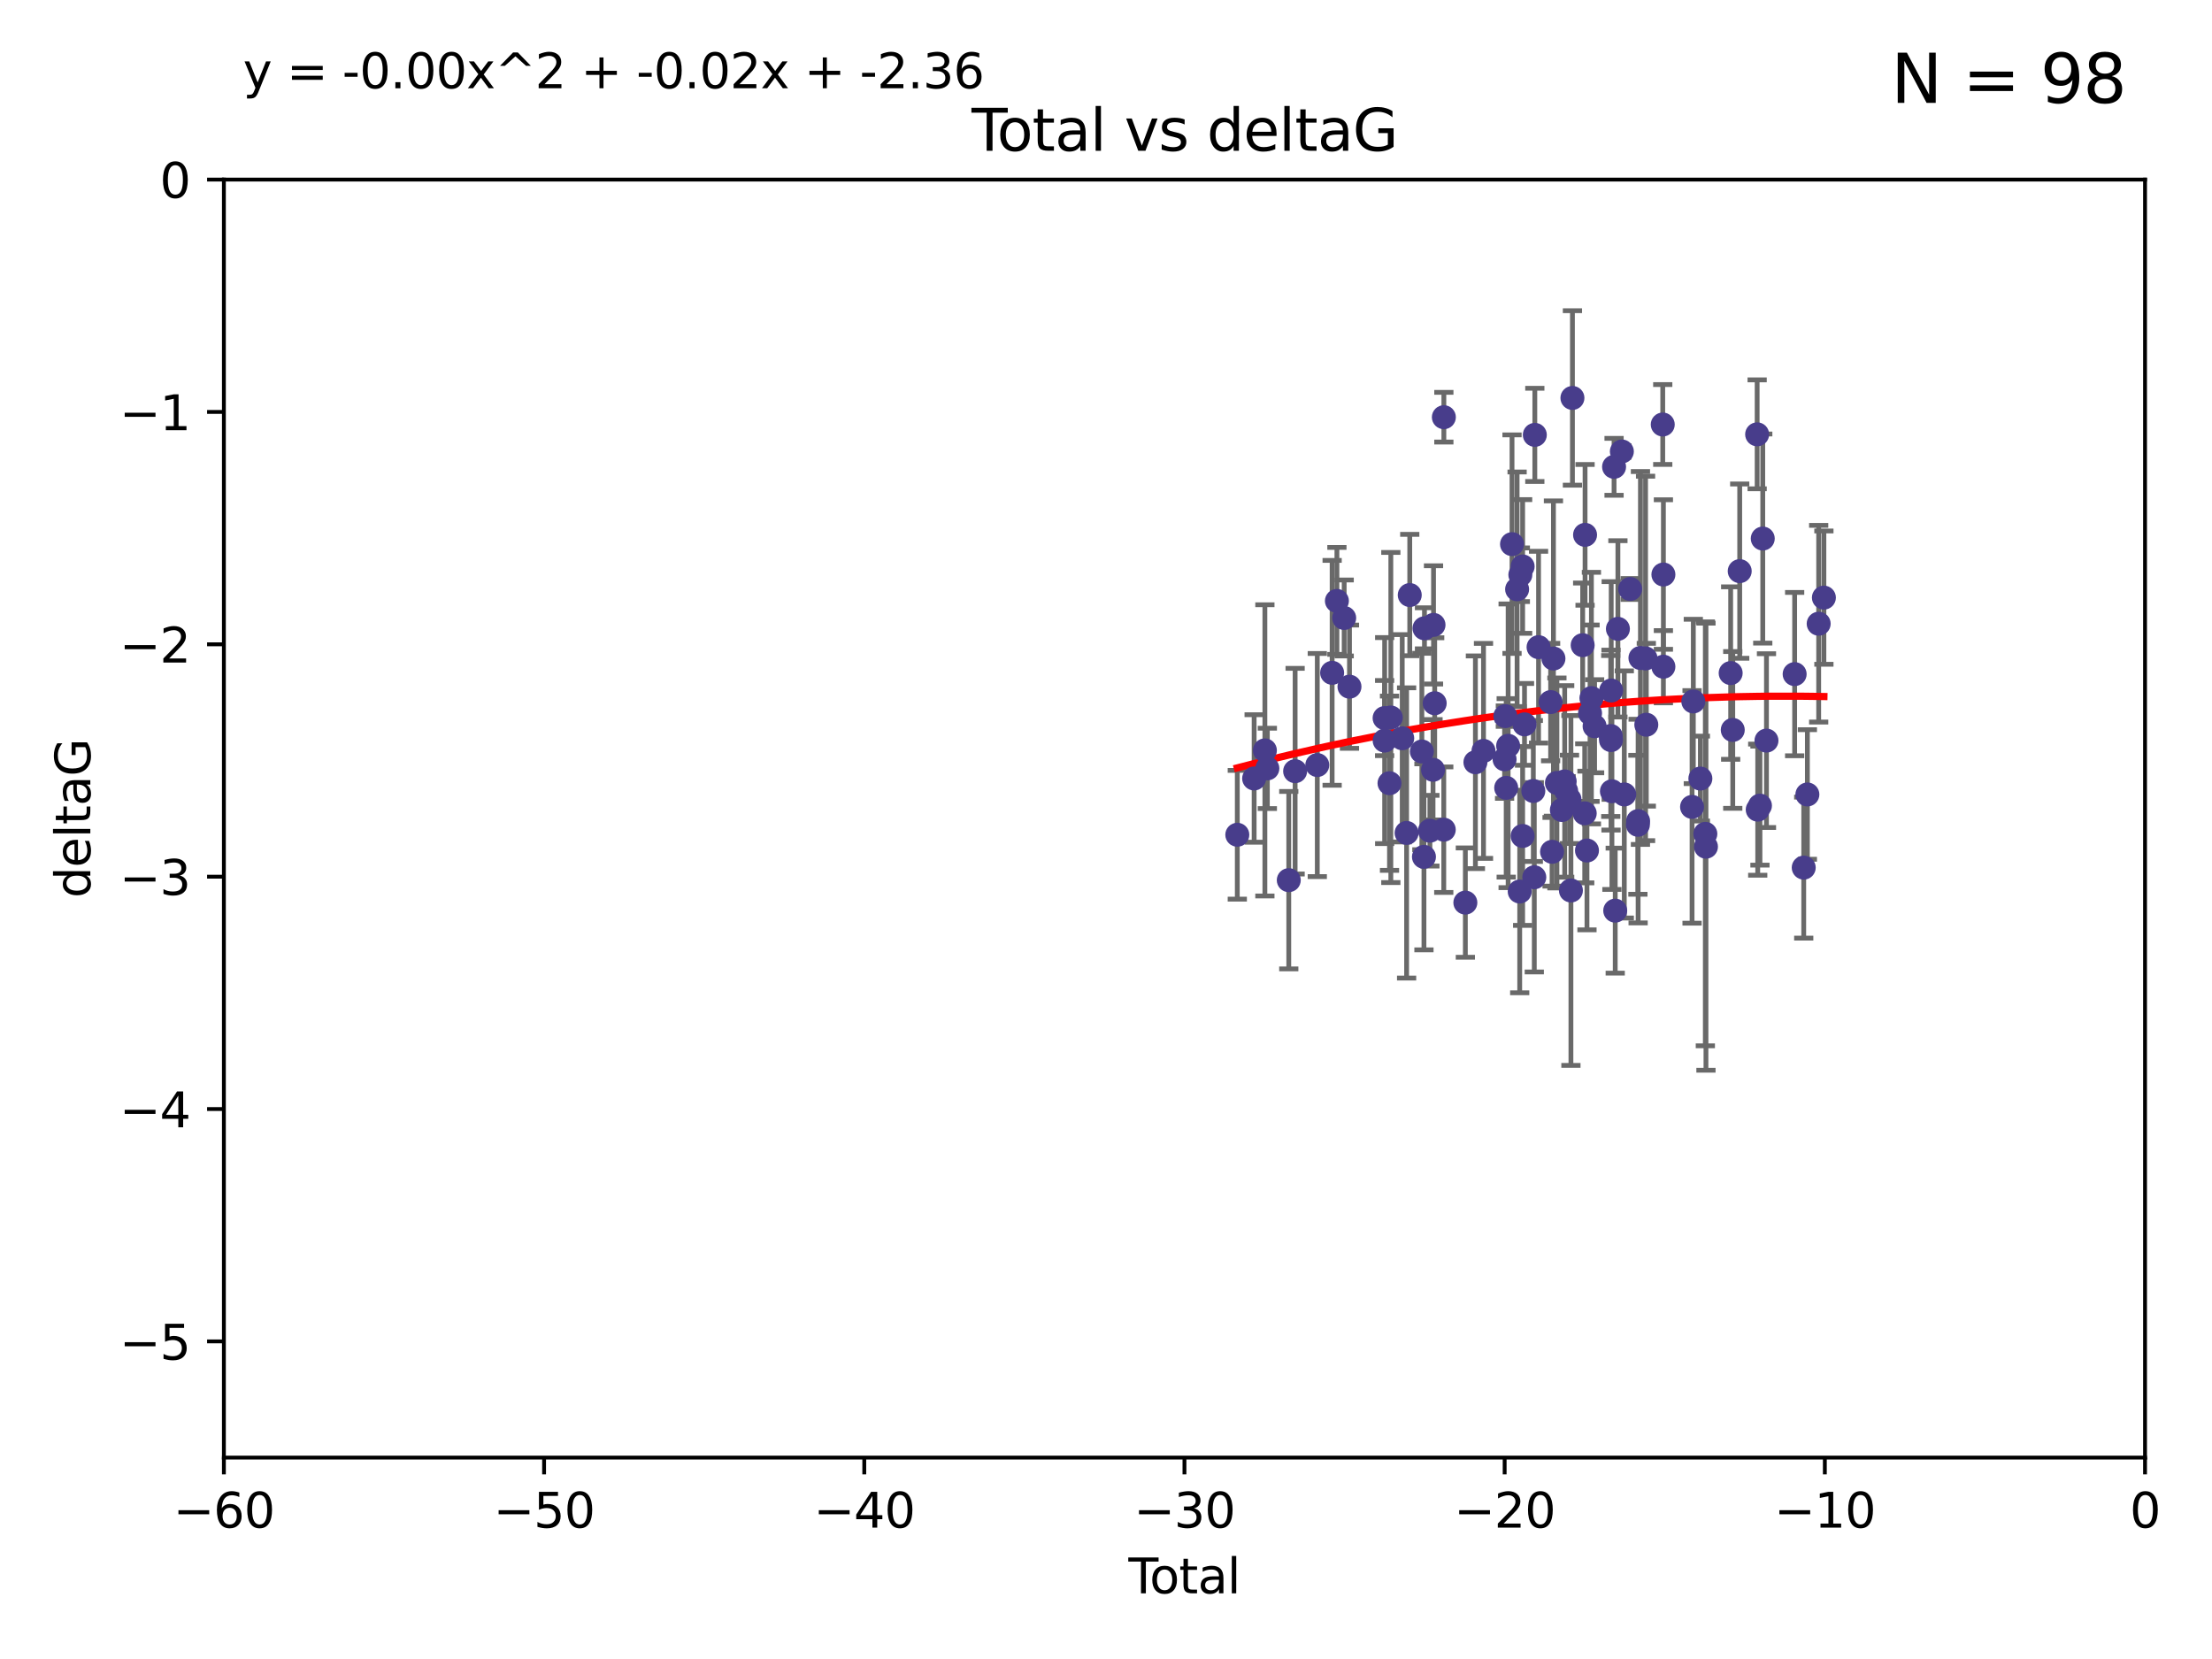 <?xml version="1.0" encoding="utf-8" standalone="no"?>
<!DOCTYPE svg PUBLIC "-//W3C//DTD SVG 1.1//EN"
  "http://www.w3.org/Graphics/SVG/1.1/DTD/svg11.dtd">
<svg xmlns:xlink="http://www.w3.org/1999/xlink" width="460.8pt" height="345.6pt" viewBox="0 0 460.8 345.6" xmlns="http://www.w3.org/2000/svg" version="1.1">
 <defs>
  <style type="text/css">*{stroke-linejoin: round; stroke-linecap: butt}</style>
 </defs>
 <g id="figure_1">
  <g id="patch_1">
   <path d="M 0 345.6 
L 460.8 345.6 
L 460.8 0 
L 0 0 
z
" style="fill: #ffffff"/>
  </g>
  <g id="axes_1">
   <g id="patch_2">
    <path d="M 46.64 303.64 
L 446.85 303.64 
L 446.85 37.411 
L 46.64 37.411 
z
" style="fill: #ffffff"/>
   </g>
   <g id="PathCollection_1">
    <defs>
     <path id="meb8fb22210" d="M 0 1.118 
C 0.297 1.118 0.581 1 0.791 0.791 
C 1 0.581 1.118 0.297 1.118 0 
C 1.118 -0.297 1 -0.581 0.791 -0.791 
C 0.581 -1 0.297 -1.118 0 -1.118 
C -0.297 -1.118 -0.581 -1 -0.791 -0.791 
C -1 -0.581 -1.118 -0.297 -1.118 0 
C -1.118 0.297 -1 0.581 -0.791 0.791 
C -0.581 1 -0.297 1.118 0 1.118 
z
" style="stroke: #483d8b"/>
    </defs>
    <g clip-path="url(#p6d0e894d7f)">
     <use xlink:href="#meb8fb22210" x="257.752" y="173.897" style="fill: #483d8b; stroke: #483d8b"/>
     <use xlink:href="#meb8fb22210" x="261.259" y="162.169" style="fill: #483d8b; stroke: #483d8b"/>
     <use xlink:href="#meb8fb22210" x="263.499" y="156.317" style="fill: #483d8b; stroke: #483d8b"/>
     <use xlink:href="#meb8fb22210" x="264.013" y="160.071" style="fill: #483d8b; stroke: #483d8b"/>
     <use xlink:href="#meb8fb22210" x="268.476" y="183.353" style="fill: #483d8b; stroke: #483d8b"/>
     <use xlink:href="#meb8fb22210" x="269.798" y="160.652" style="fill: #483d8b; stroke: #483d8b"/>
     <use xlink:href="#meb8fb22210" x="274.416" y="159.372" style="fill: #483d8b; stroke: #483d8b"/>
     <use xlink:href="#meb8fb22210" x="277.508" y="140.162" style="fill: #483d8b; stroke: #483d8b"/>
     <use xlink:href="#meb8fb22210" x="278.503" y="125.181" style="fill: #483d8b; stroke: #483d8b"/>
     <use xlink:href="#meb8fb22210" x="280.018" y="128.736" style="fill: #483d8b; stroke: #483d8b"/>
     <use xlink:href="#meb8fb22210" x="281.121" y="143.047" style="fill: #483d8b; stroke: #483d8b"/>
     <use xlink:href="#meb8fb22210" x="288.439" y="149.587" style="fill: #483d8b; stroke: #483d8b"/>
     <use xlink:href="#meb8fb22210" x="288.45" y="154.279" style="fill: #483d8b; stroke: #483d8b"/>
     <use xlink:href="#meb8fb22210" x="289.46" y="163.157" style="fill: #483d8b; stroke: #483d8b"/>
     <use xlink:href="#meb8fb22210" x="289.736" y="149.471" style="fill: #483d8b; stroke: #483d8b"/>
     <use xlink:href="#meb8fb22210" x="292.11" y="153.796" style="fill: #483d8b; stroke: #483d8b"/>
     <use xlink:href="#meb8fb22210" x="293.022" y="173.516" style="fill: #483d8b; stroke: #483d8b"/>
     <use xlink:href="#meb8fb22210" x="293.677" y="123.958" style="fill: #483d8b; stroke: #483d8b"/>
     <use xlink:href="#meb8fb22210" x="296.199" y="156.551" style="fill: #483d8b; stroke: #483d8b"/>
     <use xlink:href="#meb8fb22210" x="296.635" y="178.497" style="fill: #483d8b; stroke: #483d8b"/>
     <use xlink:href="#meb8fb22210" x="296.744" y="130.884" style="fill: #483d8b; stroke: #483d8b"/>
     <use xlink:href="#meb8fb22210" x="297.875" y="173.051" style="fill: #483d8b; stroke: #483d8b"/>
     <use xlink:href="#meb8fb22210" x="298.526" y="160.359" style="fill: #483d8b; stroke: #483d8b"/>
     <use xlink:href="#meb8fb22210" x="298.628" y="130.178" style="fill: #483d8b; stroke: #483d8b"/>
     <use xlink:href="#meb8fb22210" x="298.873" y="146.497" style="fill: #483d8b; stroke: #483d8b"/>
     <use xlink:href="#meb8fb22210" x="300.763" y="172.837" style="fill: #483d8b; stroke: #483d8b"/>
     <use xlink:href="#meb8fb22210" x="300.783" y="86.91" style="fill: #483d8b; stroke: #483d8b"/>
     <use xlink:href="#meb8fb22210" x="305.26" y="188.03" style="fill: #483d8b; stroke: #483d8b"/>
     <use xlink:href="#meb8fb22210" x="307.356" y="158.794" style="fill: #483d8b; stroke: #483d8b"/>
     <use xlink:href="#meb8fb22210" x="309.04" y="156.424" style="fill: #483d8b; stroke: #483d8b"/>
     <use xlink:href="#meb8fb22210" x="313.432" y="158.179" style="fill: #483d8b; stroke: #483d8b"/>
     <use xlink:href="#meb8fb22210" x="313.591" y="149.182" style="fill: #483d8b; stroke: #483d8b"/>
     <use xlink:href="#meb8fb22210" x="313.768" y="164.127" style="fill: #483d8b; stroke: #483d8b"/>
     <use xlink:href="#meb8fb22210" x="314.172" y="155.362" style="fill: #483d8b; stroke: #483d8b"/>
     <use xlink:href="#meb8fb22210" x="314.982" y="113.355" style="fill: #483d8b; stroke: #483d8b"/>
     <use xlink:href="#meb8fb22210" x="316.041" y="122.757" style="fill: #483d8b; stroke: #483d8b"/>
     <use xlink:href="#meb8fb22210" x="316.583" y="185.721" style="fill: #483d8b; stroke: #483d8b"/>
     <use xlink:href="#meb8fb22210" x="316.717" y="119.732" style="fill: #483d8b; stroke: #483d8b"/>
     <use xlink:href="#meb8fb22210" x="317.192" y="118.005" style="fill: #483d8b; stroke: #483d8b"/>
     <use xlink:href="#meb8fb22210" x="317.194" y="174.149" style="fill: #483d8b; stroke: #483d8b"/>
     <use xlink:href="#meb8fb22210" x="317.583" y="150.899" style="fill: #483d8b; stroke: #483d8b"/>
     <use xlink:href="#meb8fb22210" x="319.418" y="164.778" style="fill: #483d8b; stroke: #483d8b"/>
     <use xlink:href="#meb8fb22210" x="319.621" y="182.755" style="fill: #483d8b; stroke: #483d8b"/>
     <use xlink:href="#meb8fb22210" x="319.732" y="90.593" style="fill: #483d8b; stroke: #483d8b"/>
     <use xlink:href="#meb8fb22210" x="320.509" y="134.817" style="fill: #483d8b; stroke: #483d8b"/>
     <use xlink:href="#meb8fb22210" x="323.024" y="146.259" style="fill: #483d8b; stroke: #483d8b"/>
     <use xlink:href="#meb8fb22210" x="323.323" y="177.446" style="fill: #483d8b; stroke: #483d8b"/>
     <use xlink:href="#meb8fb22210" x="323.611" y="137.183" style="fill: #483d8b; stroke: #483d8b"/>
     <use xlink:href="#meb8fb22210" x="324.335" y="163.099" style="fill: #483d8b; stroke: #483d8b"/>
     <use xlink:href="#meb8fb22210" x="325.362" y="168.741" style="fill: #483d8b; stroke: #483d8b"/>
     <use xlink:href="#meb8fb22210" x="325.953" y="162.782" style="fill: #483d8b; stroke: #483d8b"/>
     <use xlink:href="#meb8fb22210" x="326.256" y="164.751" style="fill: #483d8b; stroke: #483d8b"/>
     <use xlink:href="#meb8fb22210" x="326.956" y="166.514" style="fill: #483d8b; stroke: #483d8b"/>
     <use xlink:href="#meb8fb22210" x="327.252" y="185.504" style="fill: #483d8b; stroke: #483d8b"/>
     <use xlink:href="#meb8fb22210" x="327.566" y="82.899" style="fill: #483d8b; stroke: #483d8b"/>
     <use xlink:href="#meb8fb22210" x="329.699" y="134.403" style="fill: #483d8b; stroke: #483d8b"/>
     <use xlink:href="#meb8fb22210" x="330.127" y="169.432" style="fill: #483d8b; stroke: #483d8b"/>
     <use xlink:href="#meb8fb22210" x="330.197" y="111.421" style="fill: #483d8b; stroke: #483d8b"/>
     <use xlink:href="#meb8fb22210" x="330.596" y="177.177" style="fill: #483d8b; stroke: #483d8b"/>
     <use xlink:href="#meb8fb22210" x="331.236" y="148.574" style="fill: #483d8b; stroke: #483d8b"/>
     <use xlink:href="#meb8fb22210" x="331.521" y="145.428" style="fill: #483d8b; stroke: #483d8b"/>
     <use xlink:href="#meb8fb22210" x="332.184" y="151.29" style="fill: #483d8b; stroke: #483d8b"/>
     <use xlink:href="#meb8fb22210" x="335.55" y="153.325" style="fill: #483d8b; stroke: #483d8b"/>
     <use xlink:href="#meb8fb22210" x="335.605" y="154.174" style="fill: #483d8b; stroke: #483d8b"/>
     <use xlink:href="#meb8fb22210" x="335.645" y="143.843" style="fill: #483d8b; stroke: #483d8b"/>
     <use xlink:href="#meb8fb22210" x="335.792" y="164.836" style="fill: #483d8b; stroke: #483d8b"/>
     <use xlink:href="#meb8fb22210" x="336.239" y="97.248" style="fill: #483d8b; stroke: #483d8b"/>
     <use xlink:href="#meb8fb22210" x="336.481" y="189.704" style="fill: #483d8b; stroke: #483d8b"/>
     <use xlink:href="#meb8fb22210" x="337.04" y="131.002" style="fill: #483d8b; stroke: #483d8b"/>
     <use xlink:href="#meb8fb22210" x="337.863" y="94.05" style="fill: #483d8b; stroke: #483d8b"/>
     <use xlink:href="#meb8fb22210" x="338.368" y="165.498" style="fill: #483d8b; stroke: #483d8b"/>
     <use xlink:href="#meb8fb22210" x="339.596" y="122.697" style="fill: #483d8b; stroke: #483d8b"/>
     <use xlink:href="#meb8fb22210" x="341.203" y="171.818" style="fill: #483d8b; stroke: #483d8b"/>
     <use xlink:href="#meb8fb22210" x="341.25" y="171.047" style="fill: #483d8b; stroke: #483d8b"/>
     <use xlink:href="#meb8fb22210" x="341.734" y="137.07" style="fill: #483d8b; stroke: #483d8b"/>
     <use xlink:href="#meb8fb22210" x="342.8" y="137.164" style="fill: #483d8b; stroke: #483d8b"/>
     <use xlink:href="#meb8fb22210" x="342.956" y="150.974" style="fill: #483d8b; stroke: #483d8b"/>
     <use xlink:href="#meb8fb22210" x="346.381" y="88.433" style="fill: #483d8b; stroke: #483d8b"/>
     <use xlink:href="#meb8fb22210" x="346.515" y="138.887" style="fill: #483d8b; stroke: #483d8b"/>
     <use xlink:href="#meb8fb22210" x="346.517" y="119.683" style="fill: #483d8b; stroke: #483d8b"/>
     <use xlink:href="#meb8fb22210" x="352.487" y="168.091" style="fill: #483d8b; stroke: #483d8b"/>
     <use xlink:href="#meb8fb22210" x="352.749" y="146.121" style="fill: #483d8b; stroke: #483d8b"/>
     <use xlink:href="#meb8fb22210" x="354.218" y="162.189" style="fill: #483d8b; stroke: #483d8b"/>
     <use xlink:href="#meb8fb22210" x="355.253" y="173.708" style="fill: #483d8b; stroke: #483d8b"/>
     <use xlink:href="#meb8fb22210" x="355.382" y="176.381" style="fill: #483d8b; stroke: #483d8b"/>
     <use xlink:href="#meb8fb22210" x="360.529" y="140.214" style="fill: #483d8b; stroke: #483d8b"/>
     <use xlink:href="#meb8fb22210" x="360.966" y="152.06" style="fill: #483d8b; stroke: #483d8b"/>
     <use xlink:href="#meb8fb22210" x="362.414" y="118.978" style="fill: #483d8b; stroke: #483d8b"/>
     <use xlink:href="#meb8fb22210" x="366.045" y="90.48" style="fill: #483d8b; stroke: #483d8b"/>
     <use xlink:href="#meb8fb22210" x="366.166" y="168.665" style="fill: #483d8b; stroke: #483d8b"/>
     <use xlink:href="#meb8fb22210" x="366.631" y="167.828" style="fill: #483d8b; stroke: #483d8b"/>
     <use xlink:href="#meb8fb22210" x="367.215" y="112.19" style="fill: #483d8b; stroke: #483d8b"/>
     <use xlink:href="#meb8fb22210" x="367.988" y="154.279" style="fill: #483d8b; stroke: #483d8b"/>
     <use xlink:href="#meb8fb22210" x="373.858" y="140.428" style="fill: #483d8b; stroke: #483d8b"/>
     <use xlink:href="#meb8fb22210" x="375.749" y="180.74" style="fill: #483d8b; stroke: #483d8b"/>
     <use xlink:href="#meb8fb22210" x="376.51" y="165.503" style="fill: #483d8b; stroke: #483d8b"/>
     <use xlink:href="#meb8fb22210" x="378.864" y="129.931" style="fill: #483d8b; stroke: #483d8b"/>
     <use xlink:href="#meb8fb22210" x="379.951" y="124.495" style="fill: #483d8b; stroke: #483d8b"/>
    </g>
   </g>
   <g id="matplotlib.axis_1">
    <g id="xtick_1">
     <g id="line2d_1">
      <defs>
       <path id="maaff1f9648" d="M 0 0 
L 0 3.5 
" style="stroke: #000000; stroke-width: 0.8"/>
      </defs>
      <g>
       <use xlink:href="#maaff1f9648" x="46.64" y="303.64" style="stroke: #000000; stroke-width: 0.8"/>
      </g>
     </g>
     <g id="text_1">
      <!-- −60 -->
      <g transform="translate(36.088 318.238)scale(0.1 -0.1)">
       <defs>
        <path id="DejaVuSans-2212" d="M 678 2272 
L 4684 2272 
L 4684 1741 
L 678 1741 
L 678 2272 
z
" transform="scale(0.016)"/>
        <path id="DejaVuSans-36" d="M 2113 2584 
Q 1688 2584 1439 2293 
Q 1191 2003 1191 1497 
Q 1191 994 1439 701 
Q 1688 409 2113 409 
Q 2538 409 2786 701 
Q 3034 994 3034 1497 
Q 3034 2003 2786 2293 
Q 2538 2584 2113 2584 
z
M 3366 4563 
L 3366 3988 
Q 3128 4100 2886 4159 
Q 2644 4219 2406 4219 
Q 1781 4219 1451 3797 
Q 1122 3375 1075 2522 
Q 1259 2794 1537 2939 
Q 1816 3084 2150 3084 
Q 2853 3084 3261 2657 
Q 3669 2231 3669 1497 
Q 3669 778 3244 343 
Q 2819 -91 2113 -91 
Q 1303 -91 875 529 
Q 447 1150 447 2328 
Q 447 3434 972 4092 
Q 1497 4750 2381 4750 
Q 2619 4750 2861 4703 
Q 3103 4656 3366 4563 
z
" transform="scale(0.016)"/>
        <path id="DejaVuSans-30" d="M 2034 4250 
Q 1547 4250 1301 3770 
Q 1056 3291 1056 2328 
Q 1056 1369 1301 889 
Q 1547 409 2034 409 
Q 2525 409 2770 889 
Q 3016 1369 3016 2328 
Q 3016 3291 2770 3770 
Q 2525 4250 2034 4250 
z
M 2034 4750 
Q 2819 4750 3233 4129 
Q 3647 3509 3647 2328 
Q 3647 1150 3233 529 
Q 2819 -91 2034 -91 
Q 1250 -91 836 529 
Q 422 1150 422 2328 
Q 422 3509 836 4129 
Q 1250 4750 2034 4750 
z
" transform="scale(0.016)"/>
       </defs>
       <use xlink:href="#DejaVuSans-2212"/>
       <use xlink:href="#DejaVuSans-36" x="83.789"/>
       <use xlink:href="#DejaVuSans-30" x="147.412"/>
      </g>
     </g>
    </g>
    <g id="xtick_2">
     <g id="line2d_2">
      <g>
       <use xlink:href="#maaff1f9648" x="113.342" y="303.64" style="stroke: #000000; stroke-width: 0.8"/>
      </g>
     </g>
     <g id="text_2">
      <!-- −50 -->
      <g transform="translate(102.789 318.238)scale(0.1 -0.1)">
       <defs>
        <path id="DejaVuSans-35" d="M 691 4666 
L 3169 4666 
L 3169 4134 
L 1269 4134 
L 1269 2991 
Q 1406 3038 1543 3061 
Q 1681 3084 1819 3084 
Q 2600 3084 3056 2656 
Q 3513 2228 3513 1497 
Q 3513 744 3044 326 
Q 2575 -91 1722 -91 
Q 1428 -91 1123 -41 
Q 819 9 494 109 
L 494 744 
Q 775 591 1075 516 
Q 1375 441 1709 441 
Q 2250 441 2565 725 
Q 2881 1009 2881 1497 
Q 2881 1984 2565 2268 
Q 2250 2553 1709 2553 
Q 1456 2553 1204 2497 
Q 953 2441 691 2322 
L 691 4666 
z
" transform="scale(0.016)"/>
       </defs>
       <use xlink:href="#DejaVuSans-2212"/>
       <use xlink:href="#DejaVuSans-35" x="83.789"/>
       <use xlink:href="#DejaVuSans-30" x="147.412"/>
      </g>
     </g>
    </g>
    <g id="xtick_3">
     <g id="line2d_3">
      <g>
       <use xlink:href="#maaff1f9648" x="180.043" y="303.64" style="stroke: #000000; stroke-width: 0.8"/>
      </g>
     </g>
     <g id="text_3">
      <!-- −40 -->
      <g transform="translate(169.491 318.238)scale(0.1 -0.1)">
       <defs>
        <path id="DejaVuSans-34" d="M 2419 4116 
L 825 1625 
L 2419 1625 
L 2419 4116 
z
M 2253 4666 
L 3047 4666 
L 3047 1625 
L 3713 1625 
L 3713 1100 
L 3047 1100 
L 3047 0 
L 2419 0 
L 2419 1100 
L 313 1100 
L 313 1709 
L 2253 4666 
z
" transform="scale(0.016)"/>
       </defs>
       <use xlink:href="#DejaVuSans-2212"/>
       <use xlink:href="#DejaVuSans-34" x="83.789"/>
       <use xlink:href="#DejaVuSans-30" x="147.412"/>
      </g>
     </g>
    </g>
    <g id="xtick_4">
     <g id="line2d_4">
      <g>
       <use xlink:href="#maaff1f9648" x="246.745" y="303.64" style="stroke: #000000; stroke-width: 0.8"/>
      </g>
     </g>
     <g id="text_4">
      <!-- −30 -->
      <g transform="translate(236.193 318.238)scale(0.1 -0.1)">
       <defs>
        <path id="DejaVuSans-33" d="M 2597 2516 
Q 3050 2419 3304 2112 
Q 3559 1806 3559 1356 
Q 3559 666 3084 287 
Q 2609 -91 1734 -91 
Q 1441 -91 1130 -33 
Q 819 25 488 141 
L 488 750 
Q 750 597 1062 519 
Q 1375 441 1716 441 
Q 2309 441 2620 675 
Q 2931 909 2931 1356 
Q 2931 1769 2642 2001 
Q 2353 2234 1838 2234 
L 1294 2234 
L 1294 2753 
L 1863 2753 
Q 2328 2753 2575 2939 
Q 2822 3125 2822 3475 
Q 2822 3834 2567 4026 
Q 2313 4219 1838 4219 
Q 1578 4219 1281 4162 
Q 984 4106 628 3988 
L 628 4550 
Q 988 4650 1302 4700 
Q 1616 4750 1894 4750 
Q 2613 4750 3031 4423 
Q 3450 4097 3450 3541 
Q 3450 3153 3228 2886 
Q 3006 2619 2597 2516 
z
" transform="scale(0.016)"/>
       </defs>
       <use xlink:href="#DejaVuSans-2212"/>
       <use xlink:href="#DejaVuSans-33" x="83.789"/>
       <use xlink:href="#DejaVuSans-30" x="147.412"/>
      </g>
     </g>
    </g>
    <g id="xtick_5">
     <g id="line2d_5">
      <g>
       <use xlink:href="#maaff1f9648" x="313.447" y="303.64" style="stroke: #000000; stroke-width: 0.8"/>
      </g>
     </g>
     <g id="text_5">
      <!-- −20 -->
      <g transform="translate(302.894 318.238)scale(0.1 -0.1)">
       <defs>
        <path id="DejaVuSans-32" d="M 1228 531 
L 3431 531 
L 3431 0 
L 469 0 
L 469 531 
Q 828 903 1448 1529 
Q 2069 2156 2228 2338 
Q 2531 2678 2651 2914 
Q 2772 3150 2772 3378 
Q 2772 3750 2511 3984 
Q 2250 4219 1831 4219 
Q 1534 4219 1204 4116 
Q 875 4013 500 3803 
L 500 4441 
Q 881 4594 1212 4672 
Q 1544 4750 1819 4750 
Q 2544 4750 2975 4387 
Q 3406 4025 3406 3419 
Q 3406 3131 3298 2873 
Q 3191 2616 2906 2266 
Q 2828 2175 2409 1742 
Q 1991 1309 1228 531 
z
" transform="scale(0.016)"/>
       </defs>
       <use xlink:href="#DejaVuSans-2212"/>
       <use xlink:href="#DejaVuSans-32" x="83.789"/>
       <use xlink:href="#DejaVuSans-30" x="147.412"/>
      </g>
     </g>
    </g>
    <g id="xtick_6">
     <g id="line2d_6">
      <g>
       <use xlink:href="#maaff1f9648" x="380.148" y="303.64" style="stroke: #000000; stroke-width: 0.8"/>
      </g>
     </g>
     <g id="text_6">
      <!-- −10 -->
      <g transform="translate(369.596 318.238)scale(0.1 -0.1)">
       <defs>
        <path id="DejaVuSans-31" d="M 794 531 
L 1825 531 
L 1825 4091 
L 703 3866 
L 703 4441 
L 1819 4666 
L 2450 4666 
L 2450 531 
L 3481 531 
L 3481 0 
L 794 0 
L 794 531 
z
" transform="scale(0.016)"/>
       </defs>
       <use xlink:href="#DejaVuSans-2212"/>
       <use xlink:href="#DejaVuSans-31" x="83.789"/>
       <use xlink:href="#DejaVuSans-30" x="147.412"/>
      </g>
     </g>
    </g>
    <g id="xtick_7">
     <g id="line2d_7">
      <g>
       <use xlink:href="#maaff1f9648" x="446.85" y="303.64" style="stroke: #000000; stroke-width: 0.8"/>
      </g>
     </g>
     <g id="text_7">
      <!-- 0 -->
      <g transform="translate(443.669 318.238)scale(0.1 -0.1)">
       <use xlink:href="#DejaVuSans-30"/>
      </g>
     </g>
    </g>
    <g id="text_8">
     <!-- Total -->
     <g transform="translate(235.068 331.917)scale(0.1 -0.1)">
      <defs>
       <path id="DejaVuSans-54" d="M -19 4666 
L 3928 4666 
L 3928 4134 
L 2272 4134 
L 2272 0 
L 1638 0 
L 1638 4134 
L -19 4134 
L -19 4666 
z
" transform="scale(0.016)"/>
       <path id="DejaVuSans-6f" d="M 1959 3097 
Q 1497 3097 1228 2736 
Q 959 2375 959 1747 
Q 959 1119 1226 758 
Q 1494 397 1959 397 
Q 2419 397 2687 759 
Q 2956 1122 2956 1747 
Q 2956 2369 2687 2733 
Q 2419 3097 1959 3097 
z
M 1959 3584 
Q 2709 3584 3137 3096 
Q 3566 2609 3566 1747 
Q 3566 888 3137 398 
Q 2709 -91 1959 -91 
Q 1206 -91 779 398 
Q 353 888 353 1747 
Q 353 2609 779 3096 
Q 1206 3584 1959 3584 
z
" transform="scale(0.016)"/>
       <path id="DejaVuSans-74" d="M 1172 4494 
L 1172 3500 
L 2356 3500 
L 2356 3053 
L 1172 3053 
L 1172 1153 
Q 1172 725 1289 603 
Q 1406 481 1766 481 
L 2356 481 
L 2356 0 
L 1766 0 
Q 1100 0 847 248 
Q 594 497 594 1153 
L 594 3053 
L 172 3053 
L 172 3500 
L 594 3500 
L 594 4494 
L 1172 4494 
z
" transform="scale(0.016)"/>
       <path id="DejaVuSans-61" d="M 2194 1759 
Q 1497 1759 1228 1600 
Q 959 1441 959 1056 
Q 959 750 1161 570 
Q 1363 391 1709 391 
Q 2188 391 2477 730 
Q 2766 1069 2766 1631 
L 2766 1759 
L 2194 1759 
z
M 3341 1997 
L 3341 0 
L 2766 0 
L 2766 531 
Q 2569 213 2275 61 
Q 1981 -91 1556 -91 
Q 1019 -91 701 211 
Q 384 513 384 1019 
Q 384 1609 779 1909 
Q 1175 2209 1959 2209 
L 2766 2209 
L 2766 2266 
Q 2766 2663 2505 2880 
Q 2244 3097 1772 3097 
Q 1472 3097 1187 3025 
Q 903 2953 641 2809 
L 641 3341 
Q 956 3463 1253 3523 
Q 1550 3584 1831 3584 
Q 2591 3584 2966 3190 
Q 3341 2797 3341 1997 
z
" transform="scale(0.016)"/>
       <path id="DejaVuSans-6c" d="M 603 4863 
L 1178 4863 
L 1178 0 
L 603 0 
L 603 4863 
z
" transform="scale(0.016)"/>
      </defs>
      <use xlink:href="#DejaVuSans-54"/>
      <use xlink:href="#DejaVuSans-6f" x="44.084"/>
      <use xlink:href="#DejaVuSans-74" x="105.266"/>
      <use xlink:href="#DejaVuSans-61" x="144.475"/>
      <use xlink:href="#DejaVuSans-6c" x="205.754"/>
     </g>
    </g>
   </g>
   <g id="matplotlib.axis_2">
    <g id="ytick_1">
     <g id="line2d_8">
      <defs>
       <path id="m7d15249521" d="M 0 0 
L -3.5 0 
" style="stroke: #000000; stroke-width: 0.8"/>
      </defs>
      <g>
       <use xlink:href="#m7d15249521" x="46.64" y="279.437" style="stroke: #000000; stroke-width: 0.8"/>
      </g>
     </g>
     <g id="text_9">
      <!-- −5 -->
      <g transform="translate(24.898 283.237)scale(0.1 -0.1)">
       <use xlink:href="#DejaVuSans-2212"/>
       <use xlink:href="#DejaVuSans-35" x="83.789"/>
      </g>
     </g>
    </g>
    <g id="ytick_2">
     <g id="line2d_9">
      <g>
       <use xlink:href="#m7d15249521" x="46.64" y="231.032" style="stroke: #000000; stroke-width: 0.8"/>
      </g>
     </g>
     <g id="text_10">
      <!-- −4 -->
      <g transform="translate(24.898 234.831)scale(0.1 -0.1)">
       <use xlink:href="#DejaVuSans-2212"/>
       <use xlink:href="#DejaVuSans-34" x="83.789"/>
      </g>
     </g>
    </g>
    <g id="ytick_3">
     <g id="line2d_10">
      <g>
       <use xlink:href="#m7d15249521" x="46.64" y="182.627" style="stroke: #000000; stroke-width: 0.8"/>
      </g>
     </g>
     <g id="text_11">
      <!-- −3 -->
      <g transform="translate(24.898 186.426)scale(0.1 -0.1)">
       <use xlink:href="#DejaVuSans-2212"/>
       <use xlink:href="#DejaVuSans-33" x="83.789"/>
      </g>
     </g>
    </g>
    <g id="ytick_4">
     <g id="line2d_11">
      <g>
       <use xlink:href="#m7d15249521" x="46.64" y="134.222" style="stroke: #000000; stroke-width: 0.8"/>
      </g>
     </g>
     <g id="text_12">
      <!-- −2 -->
      <g transform="translate(24.898 138.021)scale(0.1 -0.1)">
       <use xlink:href="#DejaVuSans-2212"/>
       <use xlink:href="#DejaVuSans-32" x="83.789"/>
      </g>
     </g>
    </g>
    <g id="ytick_5">
     <g id="line2d_12">
      <g>
       <use xlink:href="#m7d15249521" x="46.64" y="85.816" style="stroke: #000000; stroke-width: 0.8"/>
      </g>
     </g>
     <g id="text_13">
      <!-- −1 -->
      <g transform="translate(24.898 89.616)scale(0.1 -0.1)">
       <use xlink:href="#DejaVuSans-2212"/>
       <use xlink:href="#DejaVuSans-31" x="83.789"/>
      </g>
     </g>
    </g>
    <g id="ytick_6">
     <g id="line2d_13">
      <g>
       <use xlink:href="#m7d15249521" x="46.64" y="37.411" style="stroke: #000000; stroke-width: 0.8"/>
      </g>
     </g>
     <g id="text_14">
      <!-- 0 -->
      <g transform="translate(33.278 41.21)scale(0.1 -0.1)">
       <use xlink:href="#DejaVuSans-30"/>
      </g>
     </g>
    </g>
    <g id="text_15">
     <!-- deltaG -->
     <g transform="translate(18.818 187.064)rotate(-90)scale(0.1 -0.1)">
      <defs>
       <path id="DejaVuSans-64" d="M 2906 2969 
L 2906 4863 
L 3481 4863 
L 3481 0 
L 2906 0 
L 2906 525 
Q 2725 213 2448 61 
Q 2172 -91 1784 -91 
Q 1150 -91 751 415 
Q 353 922 353 1747 
Q 353 2572 751 3078 
Q 1150 3584 1784 3584 
Q 2172 3584 2448 3432 
Q 2725 3281 2906 2969 
z
M 947 1747 
Q 947 1113 1208 752 
Q 1469 391 1925 391 
Q 2381 391 2643 752 
Q 2906 1113 2906 1747 
Q 2906 2381 2643 2742 
Q 2381 3103 1925 3103 
Q 1469 3103 1208 2742 
Q 947 2381 947 1747 
z
" transform="scale(0.016)"/>
       <path id="DejaVuSans-65" d="M 3597 1894 
L 3597 1613 
L 953 1613 
Q 991 1019 1311 708 
Q 1631 397 2203 397 
Q 2534 397 2845 478 
Q 3156 559 3463 722 
L 3463 178 
Q 3153 47 2828 -22 
Q 2503 -91 2169 -91 
Q 1331 -91 842 396 
Q 353 884 353 1716 
Q 353 2575 817 3079 
Q 1281 3584 2069 3584 
Q 2775 3584 3186 3129 
Q 3597 2675 3597 1894 
z
M 3022 2063 
Q 3016 2534 2758 2815 
Q 2500 3097 2075 3097 
Q 1594 3097 1305 2825 
Q 1016 2553 972 2059 
L 3022 2063 
z
" transform="scale(0.016)"/>
       <path id="DejaVuSans-47" d="M 3809 666 
L 3809 1919 
L 2778 1919 
L 2778 2438 
L 4434 2438 
L 4434 434 
Q 4069 175 3628 42 
Q 3188 -91 2688 -91 
Q 1594 -91 976 548 
Q 359 1188 359 2328 
Q 359 3472 976 4111 
Q 1594 4750 2688 4750 
Q 3144 4750 3555 4637 
Q 3966 4525 4313 4306 
L 4313 3634 
Q 3963 3931 3569 4081 
Q 3175 4231 2741 4231 
Q 1884 4231 1454 3753 
Q 1025 3275 1025 2328 
Q 1025 1384 1454 906 
Q 1884 428 2741 428 
Q 3075 428 3337 486 
Q 3600 544 3809 666 
z
" transform="scale(0.016)"/>
      </defs>
      <use xlink:href="#DejaVuSans-64"/>
      <use xlink:href="#DejaVuSans-65" x="63.477"/>
      <use xlink:href="#DejaVuSans-6c" x="125"/>
      <use xlink:href="#DejaVuSans-74" x="152.783"/>
      <use xlink:href="#DejaVuSans-61" x="191.992"/>
      <use xlink:href="#DejaVuSans-47" x="253.271"/>
     </g>
    </g>
   </g>
   <g id="LineCollection_1">
    <path d="M 257.752 187.306 
L 257.752 160.488 
" clip-path="url(#p6d0e894d7f)" style="fill: none; stroke: #696969"/>
    <path d="M 261.259 175.449 
L 261.259 148.889 
" clip-path="url(#p6d0e894d7f)" style="fill: none; stroke: #696969"/>
    <path d="M 263.499 186.651 
L 263.499 125.983 
" clip-path="url(#p6d0e894d7f)" style="fill: none; stroke: #696969"/>
    <path d="M 264.013 168.439 
L 264.013 151.703 
" clip-path="url(#p6d0e894d7f)" style="fill: none; stroke: #696969"/>
    <path d="M 268.476 201.833 
L 268.476 164.874 
" clip-path="url(#p6d0e894d7f)" style="fill: none; stroke: #696969"/>
    <path d="M 269.798 182.073 
L 269.798 139.231 
" clip-path="url(#p6d0e894d7f)" style="fill: none; stroke: #696969"/>
    <path d="M 274.416 182.611 
L 274.416 136.132 
" clip-path="url(#p6d0e894d7f)" style="fill: none; stroke: #696969"/>
    <path d="M 277.508 163.584 
L 277.508 116.74 
" clip-path="url(#p6d0e894d7f)" style="fill: none; stroke: #696969"/>
    <path d="M 278.503 136.32 
L 278.503 114.041 
" clip-path="url(#p6d0e894d7f)" style="fill: none; stroke: #696969"/>
    <path d="M 280.018 136.647 
L 280.018 120.825 
" clip-path="url(#p6d0e894d7f)" style="fill: none; stroke: #696969"/>
    <path d="M 281.121 155.888 
L 281.121 130.206 
" clip-path="url(#p6d0e894d7f)" style="fill: none; stroke: #696969"/>
    <path d="M 288.439 157.412 
L 288.439 141.762 
" clip-path="url(#p6d0e894d7f)" style="fill: none; stroke: #696969"/>
    <path d="M 288.45 175.739 
L 288.45 132.819 
" clip-path="url(#p6d0e894d7f)" style="fill: none; stroke: #696969"/>
    <path d="M 289.46 181.31 
L 289.46 145.003 
" clip-path="url(#p6d0e894d7f)" style="fill: none; stroke: #696969"/>
    <path d="M 289.736 183.855 
L 289.736 115.087 
" clip-path="url(#p6d0e894d7f)" style="fill: none; stroke: #696969"/>
    <path d="M 292.11 175.392 
L 292.11 132.2 
" clip-path="url(#p6d0e894d7f)" style="fill: none; stroke: #696969"/>
    <path d="M 293.022 203.746 
L 293.022 143.286 
" clip-path="url(#p6d0e894d7f)" style="fill: none; stroke: #696969"/>
    <path d="M 293.677 136.599 
L 293.677 111.318 
" clip-path="url(#p6d0e894d7f)" style="fill: none; stroke: #696969"/>
    <path d="M 296.199 177.004 
L 296.199 136.097 
" clip-path="url(#p6d0e894d7f)" style="fill: none; stroke: #696969"/>
    <path d="M 296.635 197.874 
L 296.635 159.12 
" clip-path="url(#p6d0e894d7f)" style="fill: none; stroke: #696969"/>
    <path d="M 296.744 135.159 
L 296.744 126.609 
" clip-path="url(#p6d0e894d7f)" style="fill: none; stroke: #696969"/>
    <path d="M 297.875 180.414 
L 297.875 165.687 
" clip-path="url(#p6d0e894d7f)" style="fill: none; stroke: #696969"/>
    <path d="M 298.526 170.817 
L 298.526 149.901 
" clip-path="url(#p6d0e894d7f)" style="fill: none; stroke: #696969"/>
    <path d="M 298.628 142.492 
L 298.628 117.864 
" clip-path="url(#p6d0e894d7f)" style="fill: none; stroke: #696969"/>
    <path d="M 298.873 160.138 
L 298.873 132.856 
" clip-path="url(#p6d0e894d7f)" style="fill: none; stroke: #696969"/>
    <path d="M 300.763 185.91 
L 300.763 159.764 
" clip-path="url(#p6d0e894d7f)" style="fill: none; stroke: #696969"/>
    <path d="M 300.783 92.088 
L 300.783 81.731 
" clip-path="url(#p6d0e894d7f)" style="fill: none; stroke: #696969"/>
    <path d="M 305.26 199.42 
L 305.26 176.639 
" clip-path="url(#p6d0e894d7f)" style="fill: none; stroke: #696969"/>
    <path d="M 307.356 180.946 
L 307.356 136.642 
" clip-path="url(#p6d0e894d7f)" style="fill: none; stroke: #696969"/>
    <path d="M 309.04 178.814 
L 309.04 134.034 
" clip-path="url(#p6d0e894d7f)" style="fill: none; stroke: #696969"/>
    <path d="M 313.432 166.315 
L 313.432 150.044 
" clip-path="url(#p6d0e894d7f)" style="fill: none; stroke: #696969"/>
    <path d="M 313.591 151.319 
L 313.591 147.045 
" clip-path="url(#p6d0e894d7f)" style="fill: none; stroke: #696969"/>
    <path d="M 313.768 182.713 
L 313.768 145.541 
" clip-path="url(#p6d0e894d7f)" style="fill: none; stroke: #696969"/>
    <path d="M 314.172 184.909 
L 314.172 125.815 
" clip-path="url(#p6d0e894d7f)" style="fill: none; stroke: #696969"/>
    <path d="M 314.982 136.114 
L 314.982 90.597 
" clip-path="url(#p6d0e894d7f)" style="fill: none; stroke: #696969"/>
    <path d="M 316.041 147.193 
L 316.041 98.321 
" clip-path="url(#p6d0e894d7f)" style="fill: none; stroke: #696969"/>
    <path d="M 316.583 206.817 
L 316.583 164.624 
" clip-path="url(#p6d0e894d7f)" style="fill: none; stroke: #696969"/>
    <path d="M 316.717 125.321 
L 316.717 114.143 
" clip-path="url(#p6d0e894d7f)" style="fill: none; stroke: #696969"/>
    <path d="M 317.192 131.932 
L 317.192 104.078 
" clip-path="url(#p6d0e894d7f)" style="fill: none; stroke: #696969"/>
    <path d="M 317.194 192.775 
L 317.194 155.523 
" clip-path="url(#p6d0e894d7f)" style="fill: none; stroke: #696969"/>
    <path d="M 317.583 159.417 
L 317.583 142.381 
" clip-path="url(#p6d0e894d7f)" style="fill: none; stroke: #696969"/>
    <path d="M 319.418 179.458 
L 319.418 150.098 
" clip-path="url(#p6d0e894d7f)" style="fill: none; stroke: #696969"/>
    <path d="M 319.621 202.478 
L 319.621 163.031 
" clip-path="url(#p6d0e894d7f)" style="fill: none; stroke: #696969"/>
    <path d="M 319.732 100.302 
L 319.732 80.883 
" clip-path="url(#p6d0e894d7f)" style="fill: none; stroke: #696969"/>
    <path d="M 320.509 154.789 
L 320.509 114.844 
" clip-path="url(#p6d0e894d7f)" style="fill: none; stroke: #696969"/>
    <path d="M 323.024 158.491 
L 323.024 134.026 
" clip-path="url(#p6d0e894d7f)" style="fill: none; stroke: #696969"/>
    <path d="M 323.323 184.597 
L 323.323 170.295 
" clip-path="url(#p6d0e894d7f)" style="fill: none; stroke: #696969"/>
    <path d="M 323.611 170.019 
L 323.611 104.346 
" clip-path="url(#p6d0e894d7f)" style="fill: none; stroke: #696969"/>
    <path d="M 324.335 184.97 
L 324.335 141.229 
" clip-path="url(#p6d0e894d7f)" style="fill: none; stroke: #696969"/>
    <path d="M 325.362 170.404 
L 325.362 167.078 
" clip-path="url(#p6d0e894d7f)" style="fill: none; stroke: #696969"/>
    <path d="M 325.953 182.734 
L 325.953 142.831 
" clip-path="url(#p6d0e894d7f)" style="fill: none; stroke: #696969"/>
    <path d="M 326.256 167.729 
L 326.256 161.773 
" clip-path="url(#p6d0e894d7f)" style="fill: none; stroke: #696969"/>
    <path d="M 326.956 175.71 
L 326.956 157.319 
" clip-path="url(#p6d0e894d7f)" style="fill: none; stroke: #696969"/>
    <path d="M 327.252 221.943 
L 327.252 149.065 
" clip-path="url(#p6d0e894d7f)" style="fill: none; stroke: #696969"/>
    <path d="M 327.566 101.068 
L 327.566 64.729 
" clip-path="url(#p6d0e894d7f)" style="fill: none; stroke: #696969"/>
    <path d="M 329.699 147.35 
L 329.699 121.456 
" clip-path="url(#p6d0e894d7f)" style="fill: none; stroke: #696969"/>
    <path d="M 330.127 183.915 
L 330.127 154.949 
" clip-path="url(#p6d0e894d7f)" style="fill: none; stroke: #696969"/>
    <path d="M 330.197 126.077 
L 330.197 96.766 
" clip-path="url(#p6d0e894d7f)" style="fill: none; stroke: #696969"/>
    <path d="M 330.596 193.705 
L 330.596 160.649 
" clip-path="url(#p6d0e894d7f)" style="fill: none; stroke: #696969"/>
    <path d="M 331.236 166.943 
L 331.236 130.205 
" clip-path="url(#p6d0e894d7f)" style="fill: none; stroke: #696969"/>
    <path d="M 331.521 171.63 
L 331.521 119.226 
" clip-path="url(#p6d0e894d7f)" style="fill: none; stroke: #696969"/>
    <path d="M 332.184 160.985 
L 332.184 141.595 
" clip-path="url(#p6d0e894d7f)" style="fill: none; stroke: #696969"/>
    <path d="M 335.55 170.083 
L 335.55 136.566 
" clip-path="url(#p6d0e894d7f)" style="fill: none; stroke: #696969"/>
    <path d="M 335.605 172.915 
L 335.605 135.433 
" clip-path="url(#p6d0e894d7f)" style="fill: none; stroke: #696969"/>
    <path d="M 335.645 166.519 
L 335.645 121.168 
" clip-path="url(#p6d0e894d7f)" style="fill: none; stroke: #696969"/>
    <path d="M 335.792 185.281 
L 335.792 144.392 
" clip-path="url(#p6d0e894d7f)" style="fill: none; stroke: #696969"/>
    <path d="M 336.239 103.175 
L 336.239 91.322 
" clip-path="url(#p6d0e894d7f)" style="fill: none; stroke: #696969"/>
    <path d="M 336.481 202.722 
L 336.481 176.686 
" clip-path="url(#p6d0e894d7f)" style="fill: none; stroke: #696969"/>
    <path d="M 337.04 149.364 
L 337.04 112.639 
" clip-path="url(#p6d0e894d7f)" style="fill: none; stroke: #696969"/>
    <path d="M 337.863 95.242 
L 337.863 92.857 
" clip-path="url(#p6d0e894d7f)" style="fill: none; stroke: #696969"/>
    <path d="M 338.368 191.237 
L 338.368 139.759 
" clip-path="url(#p6d0e894d7f)" style="fill: none; stroke: #696969"/>
    <path d="M 339.596 124.879 
L 339.596 120.514 
" clip-path="url(#p6d0e894d7f)" style="fill: none; stroke: #696969"/>
    <path d="M 341.203 186.292 
L 341.203 157.344 
" clip-path="url(#p6d0e894d7f)" style="fill: none; stroke: #696969"/>
    <path d="M 341.25 192.259 
L 341.25 149.834 
" clip-path="url(#p6d0e894d7f)" style="fill: none; stroke: #696969"/>
    <path d="M 341.734 175.911 
L 341.734 98.23 
" clip-path="url(#p6d0e894d7f)" style="fill: none; stroke: #696969"/>
    <path d="M 342.8 175.126 
L 342.8 99.201 
" clip-path="url(#p6d0e894d7f)" style="fill: none; stroke: #696969"/>
    <path d="M 342.956 167.926 
L 342.956 134.022 
" clip-path="url(#p6d0e894d7f)" style="fill: none; stroke: #696969"/>
    <path d="M 346.381 96.752 
L 346.381 80.114 
" clip-path="url(#p6d0e894d7f)" style="fill: none; stroke: #696969"/>
    <path d="M 346.515 146.412 
L 346.515 131.362 
" clip-path="url(#p6d0e894d7f)" style="fill: none; stroke: #696969"/>
    <path d="M 346.517 135.26 
L 346.517 104.106 
" clip-path="url(#p6d0e894d7f)" style="fill: none; stroke: #696969"/>
    <path d="M 352.487 192.315 
L 352.487 143.867 
" clip-path="url(#p6d0e894d7f)" style="fill: none; stroke: #696969"/>
    <path d="M 352.749 163.24 
L 352.749 129.003 
" clip-path="url(#p6d0e894d7f)" style="fill: none; stroke: #696969"/>
    <path d="M 354.218 171.027 
L 354.218 153.352 
" clip-path="url(#p6d0e894d7f)" style="fill: none; stroke: #696969"/>
    <path d="M 355.253 217.862 
L 355.253 129.554 
" clip-path="url(#p6d0e894d7f)" style="fill: none; stroke: #696969"/>
    <path d="M 355.382 222.948 
L 355.382 129.814 
" clip-path="url(#p6d0e894d7f)" style="fill: none; stroke: #696969"/>
    <path d="M 360.529 158.178 
L 360.529 122.25 
" clip-path="url(#p6d0e894d7f)" style="fill: none; stroke: #696969"/>
    <path d="M 360.966 168.389 
L 360.966 135.73 
" clip-path="url(#p6d0e894d7f)" style="fill: none; stroke: #696969"/>
    <path d="M 362.414 137.132 
L 362.414 100.823 
" clip-path="url(#p6d0e894d7f)" style="fill: none; stroke: #696969"/>
    <path d="M 366.045 101.823 
L 366.045 79.137 
" clip-path="url(#p6d0e894d7f)" style="fill: none; stroke: #696969"/>
    <path d="M 366.166 182.32 
L 366.166 155.01 
" clip-path="url(#p6d0e894d7f)" style="fill: none; stroke: #696969"/>
    <path d="M 366.631 180.225 
L 366.631 155.431 
" clip-path="url(#p6d0e894d7f)" style="fill: none; stroke: #696969"/>
    <path d="M 367.215 133.969 
L 367.215 90.411 
" clip-path="url(#p6d0e894d7f)" style="fill: none; stroke: #696969"/>
    <path d="M 367.988 172.378 
L 367.988 136.179 
" clip-path="url(#p6d0e894d7f)" style="fill: none; stroke: #696969"/>
    <path d="M 373.858 157.439 
L 373.858 123.417 
" clip-path="url(#p6d0e894d7f)" style="fill: none; stroke: #696969"/>
    <path d="M 375.749 195.429 
L 375.749 166.05 
" clip-path="url(#p6d0e894d7f)" style="fill: none; stroke: #696969"/>
    <path d="M 376.51 178.999 
L 376.51 152.007 
" clip-path="url(#p6d0e894d7f)" style="fill: none; stroke: #696969"/>
    <path d="M 378.864 150.417 
L 378.864 109.446 
" clip-path="url(#p6d0e894d7f)" style="fill: none; stroke: #696969"/>
    <path d="M 379.951 138.38 
L 379.951 110.61 
" clip-path="url(#p6d0e894d7f)" style="fill: none; stroke: #696969"/>
   </g>
   <g id="line2d_14">
    <defs>
     <path id="m6b853aa959" d="M 2 0 
L -2 -0 
" style="stroke: #696969"/>
    </defs>
    <g clip-path="url(#p6d0e894d7f)">
     <use xlink:href="#m6b853aa959" x="257.752" y="187.306" style="fill: #696969; stroke: #696969"/>
     <use xlink:href="#m6b853aa959" x="261.259" y="175.449" style="fill: #696969; stroke: #696969"/>
     <use xlink:href="#m6b853aa959" x="263.499" y="186.651" style="fill: #696969; stroke: #696969"/>
     <use xlink:href="#m6b853aa959" x="264.013" y="168.439" style="fill: #696969; stroke: #696969"/>
     <use xlink:href="#m6b853aa959" x="268.476" y="201.833" style="fill: #696969; stroke: #696969"/>
     <use xlink:href="#m6b853aa959" x="269.798" y="182.073" style="fill: #696969; stroke: #696969"/>
     <use xlink:href="#m6b853aa959" x="274.416" y="182.611" style="fill: #696969; stroke: #696969"/>
     <use xlink:href="#m6b853aa959" x="277.508" y="163.584" style="fill: #696969; stroke: #696969"/>
     <use xlink:href="#m6b853aa959" x="278.503" y="136.32" style="fill: #696969; stroke: #696969"/>
     <use xlink:href="#m6b853aa959" x="280.018" y="136.647" style="fill: #696969; stroke: #696969"/>
     <use xlink:href="#m6b853aa959" x="281.121" y="155.888" style="fill: #696969; stroke: #696969"/>
     <use xlink:href="#m6b853aa959" x="288.439" y="157.412" style="fill: #696969; stroke: #696969"/>
     <use xlink:href="#m6b853aa959" x="288.45" y="175.739" style="fill: #696969; stroke: #696969"/>
     <use xlink:href="#m6b853aa959" x="289.46" y="181.31" style="fill: #696969; stroke: #696969"/>
     <use xlink:href="#m6b853aa959" x="289.736" y="183.855" style="fill: #696969; stroke: #696969"/>
     <use xlink:href="#m6b853aa959" x="292.11" y="175.392" style="fill: #696969; stroke: #696969"/>
     <use xlink:href="#m6b853aa959" x="293.022" y="203.746" style="fill: #696969; stroke: #696969"/>
     <use xlink:href="#m6b853aa959" x="293.677" y="136.599" style="fill: #696969; stroke: #696969"/>
     <use xlink:href="#m6b853aa959" x="296.199" y="177.004" style="fill: #696969; stroke: #696969"/>
     <use xlink:href="#m6b853aa959" x="296.635" y="197.874" style="fill: #696969; stroke: #696969"/>
     <use xlink:href="#m6b853aa959" x="296.744" y="135.159" style="fill: #696969; stroke: #696969"/>
     <use xlink:href="#m6b853aa959" x="297.875" y="180.414" style="fill: #696969; stroke: #696969"/>
     <use xlink:href="#m6b853aa959" x="298.526" y="170.817" style="fill: #696969; stroke: #696969"/>
     <use xlink:href="#m6b853aa959" x="298.628" y="142.492" style="fill: #696969; stroke: #696969"/>
     <use xlink:href="#m6b853aa959" x="298.873" y="160.138" style="fill: #696969; stroke: #696969"/>
     <use xlink:href="#m6b853aa959" x="300.763" y="185.91" style="fill: #696969; stroke: #696969"/>
     <use xlink:href="#m6b853aa959" x="300.783" y="92.088" style="fill: #696969; stroke: #696969"/>
     <use xlink:href="#m6b853aa959" x="305.26" y="199.42" style="fill: #696969; stroke: #696969"/>
     <use xlink:href="#m6b853aa959" x="307.356" y="180.946" style="fill: #696969; stroke: #696969"/>
     <use xlink:href="#m6b853aa959" x="309.04" y="178.814" style="fill: #696969; stroke: #696969"/>
     <use xlink:href="#m6b853aa959" x="313.432" y="166.315" style="fill: #696969; stroke: #696969"/>
     <use xlink:href="#m6b853aa959" x="313.591" y="151.319" style="fill: #696969; stroke: #696969"/>
     <use xlink:href="#m6b853aa959" x="313.768" y="182.713" style="fill: #696969; stroke: #696969"/>
     <use xlink:href="#m6b853aa959" x="314.172" y="184.909" style="fill: #696969; stroke: #696969"/>
     <use xlink:href="#m6b853aa959" x="314.982" y="136.114" style="fill: #696969; stroke: #696969"/>
     <use xlink:href="#m6b853aa959" x="316.041" y="147.193" style="fill: #696969; stroke: #696969"/>
     <use xlink:href="#m6b853aa959" x="316.583" y="206.817" style="fill: #696969; stroke: #696969"/>
     <use xlink:href="#m6b853aa959" x="316.717" y="125.321" style="fill: #696969; stroke: #696969"/>
     <use xlink:href="#m6b853aa959" x="317.192" y="131.932" style="fill: #696969; stroke: #696969"/>
     <use xlink:href="#m6b853aa959" x="317.194" y="192.775" style="fill: #696969; stroke: #696969"/>
     <use xlink:href="#m6b853aa959" x="317.583" y="159.417" style="fill: #696969; stroke: #696969"/>
     <use xlink:href="#m6b853aa959" x="319.418" y="179.458" style="fill: #696969; stroke: #696969"/>
     <use xlink:href="#m6b853aa959" x="319.621" y="202.478" style="fill: #696969; stroke: #696969"/>
     <use xlink:href="#m6b853aa959" x="319.732" y="100.302" style="fill: #696969; stroke: #696969"/>
     <use xlink:href="#m6b853aa959" x="320.509" y="154.789" style="fill: #696969; stroke: #696969"/>
     <use xlink:href="#m6b853aa959" x="323.024" y="158.491" style="fill: #696969; stroke: #696969"/>
     <use xlink:href="#m6b853aa959" x="323.323" y="184.597" style="fill: #696969; stroke: #696969"/>
     <use xlink:href="#m6b853aa959" x="323.611" y="170.019" style="fill: #696969; stroke: #696969"/>
     <use xlink:href="#m6b853aa959" x="324.335" y="184.97" style="fill: #696969; stroke: #696969"/>
     <use xlink:href="#m6b853aa959" x="325.362" y="170.404" style="fill: #696969; stroke: #696969"/>
     <use xlink:href="#m6b853aa959" x="325.953" y="182.734" style="fill: #696969; stroke: #696969"/>
     <use xlink:href="#m6b853aa959" x="326.256" y="167.729" style="fill: #696969; stroke: #696969"/>
     <use xlink:href="#m6b853aa959" x="326.956" y="175.71" style="fill: #696969; stroke: #696969"/>
     <use xlink:href="#m6b853aa959" x="327.252" y="221.943" style="fill: #696969; stroke: #696969"/>
     <use xlink:href="#m6b853aa959" x="327.566" y="101.068" style="fill: #696969; stroke: #696969"/>
     <use xlink:href="#m6b853aa959" x="329.699" y="147.35" style="fill: #696969; stroke: #696969"/>
     <use xlink:href="#m6b853aa959" x="330.127" y="183.915" style="fill: #696969; stroke: #696969"/>
     <use xlink:href="#m6b853aa959" x="330.197" y="126.077" style="fill: #696969; stroke: #696969"/>
     <use xlink:href="#m6b853aa959" x="330.596" y="193.705" style="fill: #696969; stroke: #696969"/>
     <use xlink:href="#m6b853aa959" x="331.236" y="166.943" style="fill: #696969; stroke: #696969"/>
     <use xlink:href="#m6b853aa959" x="331.521" y="171.63" style="fill: #696969; stroke: #696969"/>
     <use xlink:href="#m6b853aa959" x="332.184" y="160.985" style="fill: #696969; stroke: #696969"/>
     <use xlink:href="#m6b853aa959" x="335.55" y="170.083" style="fill: #696969; stroke: #696969"/>
     <use xlink:href="#m6b853aa959" x="335.605" y="172.915" style="fill: #696969; stroke: #696969"/>
     <use xlink:href="#m6b853aa959" x="335.645" y="166.519" style="fill: #696969; stroke: #696969"/>
     <use xlink:href="#m6b853aa959" x="335.792" y="185.281" style="fill: #696969; stroke: #696969"/>
     <use xlink:href="#m6b853aa959" x="336.239" y="103.175" style="fill: #696969; stroke: #696969"/>
     <use xlink:href="#m6b853aa959" x="336.481" y="202.722" style="fill: #696969; stroke: #696969"/>
     <use xlink:href="#m6b853aa959" x="337.04" y="149.364" style="fill: #696969; stroke: #696969"/>
     <use xlink:href="#m6b853aa959" x="337.863" y="95.242" style="fill: #696969; stroke: #696969"/>
     <use xlink:href="#m6b853aa959" x="338.368" y="191.237" style="fill: #696969; stroke: #696969"/>
     <use xlink:href="#m6b853aa959" x="339.596" y="124.879" style="fill: #696969; stroke: #696969"/>
     <use xlink:href="#m6b853aa959" x="341.203" y="186.292" style="fill: #696969; stroke: #696969"/>
     <use xlink:href="#m6b853aa959" x="341.25" y="192.259" style="fill: #696969; stroke: #696969"/>
     <use xlink:href="#m6b853aa959" x="341.734" y="175.911" style="fill: #696969; stroke: #696969"/>
     <use xlink:href="#m6b853aa959" x="342.8" y="175.126" style="fill: #696969; stroke: #696969"/>
     <use xlink:href="#m6b853aa959" x="342.956" y="167.926" style="fill: #696969; stroke: #696969"/>
     <use xlink:href="#m6b853aa959" x="346.381" y="96.752" style="fill: #696969; stroke: #696969"/>
     <use xlink:href="#m6b853aa959" x="346.515" y="146.412" style="fill: #696969; stroke: #696969"/>
     <use xlink:href="#m6b853aa959" x="346.517" y="135.26" style="fill: #696969; stroke: #696969"/>
     <use xlink:href="#m6b853aa959" x="352.487" y="192.315" style="fill: #696969; stroke: #696969"/>
     <use xlink:href="#m6b853aa959" x="352.749" y="163.24" style="fill: #696969; stroke: #696969"/>
     <use xlink:href="#m6b853aa959" x="354.218" y="171.027" style="fill: #696969; stroke: #696969"/>
     <use xlink:href="#m6b853aa959" x="355.253" y="217.862" style="fill: #696969; stroke: #696969"/>
     <use xlink:href="#m6b853aa959" x="355.382" y="222.948" style="fill: #696969; stroke: #696969"/>
     <use xlink:href="#m6b853aa959" x="360.529" y="158.178" style="fill: #696969; stroke: #696969"/>
     <use xlink:href="#m6b853aa959" x="360.966" y="168.389" style="fill: #696969; stroke: #696969"/>
     <use xlink:href="#m6b853aa959" x="362.414" y="137.132" style="fill: #696969; stroke: #696969"/>
     <use xlink:href="#m6b853aa959" x="366.045" y="101.823" style="fill: #696969; stroke: #696969"/>
     <use xlink:href="#m6b853aa959" x="366.166" y="182.32" style="fill: #696969; stroke: #696969"/>
     <use xlink:href="#m6b853aa959" x="366.631" y="180.225" style="fill: #696969; stroke: #696969"/>
     <use xlink:href="#m6b853aa959" x="367.215" y="133.969" style="fill: #696969; stroke: #696969"/>
     <use xlink:href="#m6b853aa959" x="367.988" y="172.378" style="fill: #696969; stroke: #696969"/>
     <use xlink:href="#m6b853aa959" x="373.858" y="157.439" style="fill: #696969; stroke: #696969"/>
     <use xlink:href="#m6b853aa959" x="375.749" y="195.429" style="fill: #696969; stroke: #696969"/>
     <use xlink:href="#m6b853aa959" x="376.51" y="178.999" style="fill: #696969; stroke: #696969"/>
     <use xlink:href="#m6b853aa959" x="378.864" y="150.417" style="fill: #696969; stroke: #696969"/>
     <use xlink:href="#m6b853aa959" x="379.951" y="138.38" style="fill: #696969; stroke: #696969"/>
    </g>
   </g>
   <g id="line2d_15">
    <g clip-path="url(#p6d0e894d7f)">
     <use xlink:href="#m6b853aa959" x="257.752" y="160.488" style="fill: #696969; stroke: #696969"/>
     <use xlink:href="#m6b853aa959" x="261.259" y="148.889" style="fill: #696969; stroke: #696969"/>
     <use xlink:href="#m6b853aa959" x="263.499" y="125.983" style="fill: #696969; stroke: #696969"/>
     <use xlink:href="#m6b853aa959" x="264.013" y="151.703" style="fill: #696969; stroke: #696969"/>
     <use xlink:href="#m6b853aa959" x="268.476" y="164.874" style="fill: #696969; stroke: #696969"/>
     <use xlink:href="#m6b853aa959" x="269.798" y="139.231" style="fill: #696969; stroke: #696969"/>
     <use xlink:href="#m6b853aa959" x="274.416" y="136.132" style="fill: #696969; stroke: #696969"/>
     <use xlink:href="#m6b853aa959" x="277.508" y="116.74" style="fill: #696969; stroke: #696969"/>
     <use xlink:href="#m6b853aa959" x="278.503" y="114.041" style="fill: #696969; stroke: #696969"/>
     <use xlink:href="#m6b853aa959" x="280.018" y="120.825" style="fill: #696969; stroke: #696969"/>
     <use xlink:href="#m6b853aa959" x="281.121" y="130.206" style="fill: #696969; stroke: #696969"/>
     <use xlink:href="#m6b853aa959" x="288.439" y="141.762" style="fill: #696969; stroke: #696969"/>
     <use xlink:href="#m6b853aa959" x="288.45" y="132.819" style="fill: #696969; stroke: #696969"/>
     <use xlink:href="#m6b853aa959" x="289.46" y="145.003" style="fill: #696969; stroke: #696969"/>
     <use xlink:href="#m6b853aa959" x="289.736" y="115.087" style="fill: #696969; stroke: #696969"/>
     <use xlink:href="#m6b853aa959" x="292.11" y="132.2" style="fill: #696969; stroke: #696969"/>
     <use xlink:href="#m6b853aa959" x="293.022" y="143.286" style="fill: #696969; stroke: #696969"/>
     <use xlink:href="#m6b853aa959" x="293.677" y="111.318" style="fill: #696969; stroke: #696969"/>
     <use xlink:href="#m6b853aa959" x="296.199" y="136.097" style="fill: #696969; stroke: #696969"/>
     <use xlink:href="#m6b853aa959" x="296.635" y="159.12" style="fill: #696969; stroke: #696969"/>
     <use xlink:href="#m6b853aa959" x="296.744" y="126.609" style="fill: #696969; stroke: #696969"/>
     <use xlink:href="#m6b853aa959" x="297.875" y="165.687" style="fill: #696969; stroke: #696969"/>
     <use xlink:href="#m6b853aa959" x="298.526" y="149.901" style="fill: #696969; stroke: #696969"/>
     <use xlink:href="#m6b853aa959" x="298.628" y="117.864" style="fill: #696969; stroke: #696969"/>
     <use xlink:href="#m6b853aa959" x="298.873" y="132.856" style="fill: #696969; stroke: #696969"/>
     <use xlink:href="#m6b853aa959" x="300.763" y="159.764" style="fill: #696969; stroke: #696969"/>
     <use xlink:href="#m6b853aa959" x="300.783" y="81.731" style="fill: #696969; stroke: #696969"/>
     <use xlink:href="#m6b853aa959" x="305.26" y="176.639" style="fill: #696969; stroke: #696969"/>
     <use xlink:href="#m6b853aa959" x="307.356" y="136.642" style="fill: #696969; stroke: #696969"/>
     <use xlink:href="#m6b853aa959" x="309.04" y="134.034" style="fill: #696969; stroke: #696969"/>
     <use xlink:href="#m6b853aa959" x="313.432" y="150.044" style="fill: #696969; stroke: #696969"/>
     <use xlink:href="#m6b853aa959" x="313.591" y="147.045" style="fill: #696969; stroke: #696969"/>
     <use xlink:href="#m6b853aa959" x="313.768" y="145.541" style="fill: #696969; stroke: #696969"/>
     <use xlink:href="#m6b853aa959" x="314.172" y="125.815" style="fill: #696969; stroke: #696969"/>
     <use xlink:href="#m6b853aa959" x="314.982" y="90.597" style="fill: #696969; stroke: #696969"/>
     <use xlink:href="#m6b853aa959" x="316.041" y="98.321" style="fill: #696969; stroke: #696969"/>
     <use xlink:href="#m6b853aa959" x="316.583" y="164.624" style="fill: #696969; stroke: #696969"/>
     <use xlink:href="#m6b853aa959" x="316.717" y="114.143" style="fill: #696969; stroke: #696969"/>
     <use xlink:href="#m6b853aa959" x="317.192" y="104.078" style="fill: #696969; stroke: #696969"/>
     <use xlink:href="#m6b853aa959" x="317.194" y="155.523" style="fill: #696969; stroke: #696969"/>
     <use xlink:href="#m6b853aa959" x="317.583" y="142.381" style="fill: #696969; stroke: #696969"/>
     <use xlink:href="#m6b853aa959" x="319.418" y="150.098" style="fill: #696969; stroke: #696969"/>
     <use xlink:href="#m6b853aa959" x="319.621" y="163.031" style="fill: #696969; stroke: #696969"/>
     <use xlink:href="#m6b853aa959" x="319.732" y="80.883" style="fill: #696969; stroke: #696969"/>
     <use xlink:href="#m6b853aa959" x="320.509" y="114.844" style="fill: #696969; stroke: #696969"/>
     <use xlink:href="#m6b853aa959" x="323.024" y="134.026" style="fill: #696969; stroke: #696969"/>
     <use xlink:href="#m6b853aa959" x="323.323" y="170.295" style="fill: #696969; stroke: #696969"/>
     <use xlink:href="#m6b853aa959" x="323.611" y="104.346" style="fill: #696969; stroke: #696969"/>
     <use xlink:href="#m6b853aa959" x="324.335" y="141.229" style="fill: #696969; stroke: #696969"/>
     <use xlink:href="#m6b853aa959" x="325.362" y="167.078" style="fill: #696969; stroke: #696969"/>
     <use xlink:href="#m6b853aa959" x="325.953" y="142.831" style="fill: #696969; stroke: #696969"/>
     <use xlink:href="#m6b853aa959" x="326.256" y="161.773" style="fill: #696969; stroke: #696969"/>
     <use xlink:href="#m6b853aa959" x="326.956" y="157.319" style="fill: #696969; stroke: #696969"/>
     <use xlink:href="#m6b853aa959" x="327.252" y="149.065" style="fill: #696969; stroke: #696969"/>
     <use xlink:href="#m6b853aa959" x="327.566" y="64.729" style="fill: #696969; stroke: #696969"/>
     <use xlink:href="#m6b853aa959" x="329.699" y="121.456" style="fill: #696969; stroke: #696969"/>
     <use xlink:href="#m6b853aa959" x="330.127" y="154.949" style="fill: #696969; stroke: #696969"/>
     <use xlink:href="#m6b853aa959" x="330.197" y="96.766" style="fill: #696969; stroke: #696969"/>
     <use xlink:href="#m6b853aa959" x="330.596" y="160.649" style="fill: #696969; stroke: #696969"/>
     <use xlink:href="#m6b853aa959" x="331.236" y="130.205" style="fill: #696969; stroke: #696969"/>
     <use xlink:href="#m6b853aa959" x="331.521" y="119.226" style="fill: #696969; stroke: #696969"/>
     <use xlink:href="#m6b853aa959" x="332.184" y="141.595" style="fill: #696969; stroke: #696969"/>
     <use xlink:href="#m6b853aa959" x="335.55" y="136.566" style="fill: #696969; stroke: #696969"/>
     <use xlink:href="#m6b853aa959" x="335.605" y="135.433" style="fill: #696969; stroke: #696969"/>
     <use xlink:href="#m6b853aa959" x="335.645" y="121.168" style="fill: #696969; stroke: #696969"/>
     <use xlink:href="#m6b853aa959" x="335.792" y="144.392" style="fill: #696969; stroke: #696969"/>
     <use xlink:href="#m6b853aa959" x="336.239" y="91.322" style="fill: #696969; stroke: #696969"/>
     <use xlink:href="#m6b853aa959" x="336.481" y="176.686" style="fill: #696969; stroke: #696969"/>
     <use xlink:href="#m6b853aa959" x="337.04" y="112.639" style="fill: #696969; stroke: #696969"/>
     <use xlink:href="#m6b853aa959" x="337.863" y="92.857" style="fill: #696969; stroke: #696969"/>
     <use xlink:href="#m6b853aa959" x="338.368" y="139.759" style="fill: #696969; stroke: #696969"/>
     <use xlink:href="#m6b853aa959" x="339.596" y="120.514" style="fill: #696969; stroke: #696969"/>
     <use xlink:href="#m6b853aa959" x="341.203" y="157.344" style="fill: #696969; stroke: #696969"/>
     <use xlink:href="#m6b853aa959" x="341.25" y="149.834" style="fill: #696969; stroke: #696969"/>
     <use xlink:href="#m6b853aa959" x="341.734" y="98.23" style="fill: #696969; stroke: #696969"/>
     <use xlink:href="#m6b853aa959" x="342.8" y="99.201" style="fill: #696969; stroke: #696969"/>
     <use xlink:href="#m6b853aa959" x="342.956" y="134.022" style="fill: #696969; stroke: #696969"/>
     <use xlink:href="#m6b853aa959" x="346.381" y="80.114" style="fill: #696969; stroke: #696969"/>
     <use xlink:href="#m6b853aa959" x="346.515" y="131.362" style="fill: #696969; stroke: #696969"/>
     <use xlink:href="#m6b853aa959" x="346.517" y="104.106" style="fill: #696969; stroke: #696969"/>
     <use xlink:href="#m6b853aa959" x="352.487" y="143.867" style="fill: #696969; stroke: #696969"/>
     <use xlink:href="#m6b853aa959" x="352.749" y="129.003" style="fill: #696969; stroke: #696969"/>
     <use xlink:href="#m6b853aa959" x="354.218" y="153.352" style="fill: #696969; stroke: #696969"/>
     <use xlink:href="#m6b853aa959" x="355.253" y="129.554" style="fill: #696969; stroke: #696969"/>
     <use xlink:href="#m6b853aa959" x="355.382" y="129.814" style="fill: #696969; stroke: #696969"/>
     <use xlink:href="#m6b853aa959" x="360.529" y="122.25" style="fill: #696969; stroke: #696969"/>
     <use xlink:href="#m6b853aa959" x="360.966" y="135.73" style="fill: #696969; stroke: #696969"/>
     <use xlink:href="#m6b853aa959" x="362.414" y="100.823" style="fill: #696969; stroke: #696969"/>
     <use xlink:href="#m6b853aa959" x="366.045" y="79.137" style="fill: #696969; stroke: #696969"/>
     <use xlink:href="#m6b853aa959" x="366.166" y="155.01" style="fill: #696969; stroke: #696969"/>
     <use xlink:href="#m6b853aa959" x="366.631" y="155.431" style="fill: #696969; stroke: #696969"/>
     <use xlink:href="#m6b853aa959" x="367.215" y="90.411" style="fill: #696969; stroke: #696969"/>
     <use xlink:href="#m6b853aa959" x="367.988" y="136.179" style="fill: #696969; stroke: #696969"/>
     <use xlink:href="#m6b853aa959" x="373.858" y="123.417" style="fill: #696969; stroke: #696969"/>
     <use xlink:href="#m6b853aa959" x="375.749" y="166.05" style="fill: #696969; stroke: #696969"/>
     <use xlink:href="#m6b853aa959" x="376.51" y="152.007" style="fill: #696969; stroke: #696969"/>
     <use xlink:href="#m6b853aa959" x="378.864" y="109.446" style="fill: #696969; stroke: #696969"/>
     <use xlink:href="#m6b853aa959" x="379.951" y="110.61" style="fill: #696969; stroke: #696969"/>
    </g>
   </g>
   <g id="line2d_16">
    <path d="M 257.752 159.965 
L 261.259 159.061 
L 263.499 158.498 
L 264.013 158.37 
L 268.476 157.289 
L 269.798 156.978 
L 274.416 155.92 
L 277.508 155.24 
L 278.503 155.026 
L 280.018 154.704 
L 281.121 154.473 
L 288.439 153.011 
L 288.45 153.009 
L 289.46 152.817 
L 289.736 152.765 
L 292.11 152.324 
L 293.022 152.158 
L 293.677 152.04 
L 296.199 151.595 
L 296.635 151.519 
L 296.744 151.5 
L 297.875 151.307 
L 298.526 151.197 
L 298.628 151.18 
L 298.873 151.138 
L 300.763 150.826 
L 300.783 150.823 
L 305.26 150.116 
L 307.356 149.8 
L 309.04 149.554 
L 313.432 148.943 
L 313.591 148.922 
L 313.768 148.898 
L 314.172 148.845 
L 314.982 148.738 
L 316.041 148.601 
L 316.583 148.532 
L 316.717 148.515 
L 317.192 148.455 
L 317.194 148.455 
L 317.583 148.406 
L 319.418 148.182 
L 319.621 148.157 
L 319.732 148.144 
L 320.509 148.052 
L 323.024 147.763 
L 323.323 147.729 
L 323.611 147.697 
L 324.335 147.618 
L 325.362 147.507 
L 325.953 147.444 
L 326.256 147.412 
L 326.956 147.34 
L 327.252 147.309 
L 327.566 147.277 
L 329.699 147.066 
L 330.127 147.024 
L 330.197 147.018 
L 330.596 146.98 
L 331.236 146.92 
L 331.521 146.893 
L 332.184 146.832 
L 335.55 146.539 
L 335.605 146.534 
L 335.645 146.531 
L 335.792 146.519 
L 336.239 146.482 
L 336.481 146.462 
L 337.04 146.417 
L 337.863 146.352 
L 338.368 146.313 
L 339.596 146.22 
L 341.203 146.104 
L 341.25 146.101 
L 341.734 146.067 
L 342.8 145.995 
L 342.956 145.984 
L 346.381 145.77 
L 346.515 145.763 
L 346.517 145.762 
L 352.487 145.456 
L 352.749 145.444 
L 354.218 145.382 
L 355.253 145.342 
L 355.382 145.337 
L 360.529 145.172 
L 360.966 145.161 
L 362.414 145.127 
L 366.045 145.063 
L 366.166 145.062 
L 366.631 145.056 
L 367.215 145.049 
L 367.988 145.042 
L 373.858 145.029 
L 375.749 145.041 
L 376.51 145.049 
L 378.864 145.08 
L 379.951 145.099 
" clip-path="url(#p6d0e894d7f)" style="fill: none; stroke: #ff0000; stroke-width: 1.5; stroke-linecap: square"/>
   </g>
   <g id="line2d_17">
    <defs>
     <path id="m089d4e470d" d="M 0 2 
C 0.53 2 1.039 1.789 1.414 1.414 
C 1.789 1.039 2 0.53 2 0 
C 2 -0.53 1.789 -1.039 1.414 -1.414 
C 1.039 -1.789 0.53 -2 0 -2 
C -0.53 -2 -1.039 -1.789 -1.414 -1.414 
C -1.789 -1.039 -2 -0.53 -2 0 
C -2 0.53 -1.789 1.039 -1.414 1.414 
C -1.039 1.789 -0.53 2 0 2 
z
" style="stroke: #483d8b"/>
    </defs>
    <g clip-path="url(#p6d0e894d7f)">
     <use xlink:href="#m089d4e470d" x="257.752" y="173.897" style="fill: #483d8b; stroke: #483d8b"/>
     <use xlink:href="#m089d4e470d" x="261.259" y="162.169" style="fill: #483d8b; stroke: #483d8b"/>
     <use xlink:href="#m089d4e470d" x="263.499" y="156.317" style="fill: #483d8b; stroke: #483d8b"/>
     <use xlink:href="#m089d4e470d" x="264.013" y="160.071" style="fill: #483d8b; stroke: #483d8b"/>
     <use xlink:href="#m089d4e470d" x="268.476" y="183.353" style="fill: #483d8b; stroke: #483d8b"/>
     <use xlink:href="#m089d4e470d" x="269.798" y="160.652" style="fill: #483d8b; stroke: #483d8b"/>
     <use xlink:href="#m089d4e470d" x="274.416" y="159.372" style="fill: #483d8b; stroke: #483d8b"/>
     <use xlink:href="#m089d4e470d" x="277.508" y="140.162" style="fill: #483d8b; stroke: #483d8b"/>
     <use xlink:href="#m089d4e470d" x="278.503" y="125.181" style="fill: #483d8b; stroke: #483d8b"/>
     <use xlink:href="#m089d4e470d" x="280.018" y="128.736" style="fill: #483d8b; stroke: #483d8b"/>
     <use xlink:href="#m089d4e470d" x="281.121" y="143.047" style="fill: #483d8b; stroke: #483d8b"/>
     <use xlink:href="#m089d4e470d" x="288.439" y="149.587" style="fill: #483d8b; stroke: #483d8b"/>
     <use xlink:href="#m089d4e470d" x="288.45" y="154.279" style="fill: #483d8b; stroke: #483d8b"/>
     <use xlink:href="#m089d4e470d" x="289.46" y="163.157" style="fill: #483d8b; stroke: #483d8b"/>
     <use xlink:href="#m089d4e470d" x="289.736" y="149.471" style="fill: #483d8b; stroke: #483d8b"/>
     <use xlink:href="#m089d4e470d" x="292.11" y="153.796" style="fill: #483d8b; stroke: #483d8b"/>
     <use xlink:href="#m089d4e470d" x="293.022" y="173.516" style="fill: #483d8b; stroke: #483d8b"/>
     <use xlink:href="#m089d4e470d" x="293.677" y="123.958" style="fill: #483d8b; stroke: #483d8b"/>
     <use xlink:href="#m089d4e470d" x="296.199" y="156.551" style="fill: #483d8b; stroke: #483d8b"/>
     <use xlink:href="#m089d4e470d" x="296.635" y="178.497" style="fill: #483d8b; stroke: #483d8b"/>
     <use xlink:href="#m089d4e470d" x="296.744" y="130.884" style="fill: #483d8b; stroke: #483d8b"/>
     <use xlink:href="#m089d4e470d" x="297.875" y="173.051" style="fill: #483d8b; stroke: #483d8b"/>
     <use xlink:href="#m089d4e470d" x="298.526" y="160.359" style="fill: #483d8b; stroke: #483d8b"/>
     <use xlink:href="#m089d4e470d" x="298.628" y="130.178" style="fill: #483d8b; stroke: #483d8b"/>
     <use xlink:href="#m089d4e470d" x="298.873" y="146.497" style="fill: #483d8b; stroke: #483d8b"/>
     <use xlink:href="#m089d4e470d" x="300.763" y="172.837" style="fill: #483d8b; stroke: #483d8b"/>
     <use xlink:href="#m089d4e470d" x="300.783" y="86.91" style="fill: #483d8b; stroke: #483d8b"/>
     <use xlink:href="#m089d4e470d" x="305.26" y="188.03" style="fill: #483d8b; stroke: #483d8b"/>
     <use xlink:href="#m089d4e470d" x="307.356" y="158.794" style="fill: #483d8b; stroke: #483d8b"/>
     <use xlink:href="#m089d4e470d" x="309.04" y="156.424" style="fill: #483d8b; stroke: #483d8b"/>
     <use xlink:href="#m089d4e470d" x="313.432" y="158.179" style="fill: #483d8b; stroke: #483d8b"/>
     <use xlink:href="#m089d4e470d" x="313.591" y="149.182" style="fill: #483d8b; stroke: #483d8b"/>
     <use xlink:href="#m089d4e470d" x="313.768" y="164.127" style="fill: #483d8b; stroke: #483d8b"/>
     <use xlink:href="#m089d4e470d" x="314.172" y="155.362" style="fill: #483d8b; stroke: #483d8b"/>
     <use xlink:href="#m089d4e470d" x="314.982" y="113.355" style="fill: #483d8b; stroke: #483d8b"/>
     <use xlink:href="#m089d4e470d" x="316.041" y="122.757" style="fill: #483d8b; stroke: #483d8b"/>
     <use xlink:href="#m089d4e470d" x="316.583" y="185.721" style="fill: #483d8b; stroke: #483d8b"/>
     <use xlink:href="#m089d4e470d" x="316.717" y="119.732" style="fill: #483d8b; stroke: #483d8b"/>
     <use xlink:href="#m089d4e470d" x="317.192" y="118.005" style="fill: #483d8b; stroke: #483d8b"/>
     <use xlink:href="#m089d4e470d" x="317.194" y="174.149" style="fill: #483d8b; stroke: #483d8b"/>
     <use xlink:href="#m089d4e470d" x="317.583" y="150.899" style="fill: #483d8b; stroke: #483d8b"/>
     <use xlink:href="#m089d4e470d" x="319.418" y="164.778" style="fill: #483d8b; stroke: #483d8b"/>
     <use xlink:href="#m089d4e470d" x="319.621" y="182.755" style="fill: #483d8b; stroke: #483d8b"/>
     <use xlink:href="#m089d4e470d" x="319.732" y="90.593" style="fill: #483d8b; stroke: #483d8b"/>
     <use xlink:href="#m089d4e470d" x="320.509" y="134.817" style="fill: #483d8b; stroke: #483d8b"/>
     <use xlink:href="#m089d4e470d" x="323.024" y="146.259" style="fill: #483d8b; stroke: #483d8b"/>
     <use xlink:href="#m089d4e470d" x="323.323" y="177.446" style="fill: #483d8b; stroke: #483d8b"/>
     <use xlink:href="#m089d4e470d" x="323.611" y="137.183" style="fill: #483d8b; stroke: #483d8b"/>
     <use xlink:href="#m089d4e470d" x="324.335" y="163.099" style="fill: #483d8b; stroke: #483d8b"/>
     <use xlink:href="#m089d4e470d" x="325.362" y="168.741" style="fill: #483d8b; stroke: #483d8b"/>
     <use xlink:href="#m089d4e470d" x="325.953" y="162.782" style="fill: #483d8b; stroke: #483d8b"/>
     <use xlink:href="#m089d4e470d" x="326.256" y="164.751" style="fill: #483d8b; stroke: #483d8b"/>
     <use xlink:href="#m089d4e470d" x="326.956" y="166.514" style="fill: #483d8b; stroke: #483d8b"/>
     <use xlink:href="#m089d4e470d" x="327.252" y="185.504" style="fill: #483d8b; stroke: #483d8b"/>
     <use xlink:href="#m089d4e470d" x="327.566" y="82.899" style="fill: #483d8b; stroke: #483d8b"/>
     <use xlink:href="#m089d4e470d" x="329.699" y="134.403" style="fill: #483d8b; stroke: #483d8b"/>
     <use xlink:href="#m089d4e470d" x="330.127" y="169.432" style="fill: #483d8b; stroke: #483d8b"/>
     <use xlink:href="#m089d4e470d" x="330.197" y="111.421" style="fill: #483d8b; stroke: #483d8b"/>
     <use xlink:href="#m089d4e470d" x="330.596" y="177.177" style="fill: #483d8b; stroke: #483d8b"/>
     <use xlink:href="#m089d4e470d" x="331.236" y="148.574" style="fill: #483d8b; stroke: #483d8b"/>
     <use xlink:href="#m089d4e470d" x="331.521" y="145.428" style="fill: #483d8b; stroke: #483d8b"/>
     <use xlink:href="#m089d4e470d" x="332.184" y="151.29" style="fill: #483d8b; stroke: #483d8b"/>
     <use xlink:href="#m089d4e470d" x="335.55" y="153.325" style="fill: #483d8b; stroke: #483d8b"/>
     <use xlink:href="#m089d4e470d" x="335.605" y="154.174" style="fill: #483d8b; stroke: #483d8b"/>
     <use xlink:href="#m089d4e470d" x="335.645" y="143.843" style="fill: #483d8b; stroke: #483d8b"/>
     <use xlink:href="#m089d4e470d" x="335.792" y="164.836" style="fill: #483d8b; stroke: #483d8b"/>
     <use xlink:href="#m089d4e470d" x="336.239" y="97.248" style="fill: #483d8b; stroke: #483d8b"/>
     <use xlink:href="#m089d4e470d" x="336.481" y="189.704" style="fill: #483d8b; stroke: #483d8b"/>
     <use xlink:href="#m089d4e470d" x="337.04" y="131.002" style="fill: #483d8b; stroke: #483d8b"/>
     <use xlink:href="#m089d4e470d" x="337.863" y="94.05" style="fill: #483d8b; stroke: #483d8b"/>
     <use xlink:href="#m089d4e470d" x="338.368" y="165.498" style="fill: #483d8b; stroke: #483d8b"/>
     <use xlink:href="#m089d4e470d" x="339.596" y="122.697" style="fill: #483d8b; stroke: #483d8b"/>
     <use xlink:href="#m089d4e470d" x="341.203" y="171.818" style="fill: #483d8b; stroke: #483d8b"/>
     <use xlink:href="#m089d4e470d" x="341.25" y="171.047" style="fill: #483d8b; stroke: #483d8b"/>
     <use xlink:href="#m089d4e470d" x="341.734" y="137.07" style="fill: #483d8b; stroke: #483d8b"/>
     <use xlink:href="#m089d4e470d" x="342.8" y="137.164" style="fill: #483d8b; stroke: #483d8b"/>
     <use xlink:href="#m089d4e470d" x="342.956" y="150.974" style="fill: #483d8b; stroke: #483d8b"/>
     <use xlink:href="#m089d4e470d" x="346.381" y="88.433" style="fill: #483d8b; stroke: #483d8b"/>
     <use xlink:href="#m089d4e470d" x="346.515" y="138.887" style="fill: #483d8b; stroke: #483d8b"/>
     <use xlink:href="#m089d4e470d" x="346.517" y="119.683" style="fill: #483d8b; stroke: #483d8b"/>
     <use xlink:href="#m089d4e470d" x="352.487" y="168.091" style="fill: #483d8b; stroke: #483d8b"/>
     <use xlink:href="#m089d4e470d" x="352.749" y="146.121" style="fill: #483d8b; stroke: #483d8b"/>
     <use xlink:href="#m089d4e470d" x="354.218" y="162.189" style="fill: #483d8b; stroke: #483d8b"/>
     <use xlink:href="#m089d4e470d" x="355.253" y="173.708" style="fill: #483d8b; stroke: #483d8b"/>
     <use xlink:href="#m089d4e470d" x="355.382" y="176.381" style="fill: #483d8b; stroke: #483d8b"/>
     <use xlink:href="#m089d4e470d" x="360.529" y="140.214" style="fill: #483d8b; stroke: #483d8b"/>
     <use xlink:href="#m089d4e470d" x="360.966" y="152.06" style="fill: #483d8b; stroke: #483d8b"/>
     <use xlink:href="#m089d4e470d" x="362.414" y="118.978" style="fill: #483d8b; stroke: #483d8b"/>
     <use xlink:href="#m089d4e470d" x="366.045" y="90.48" style="fill: #483d8b; stroke: #483d8b"/>
     <use xlink:href="#m089d4e470d" x="366.166" y="168.665" style="fill: #483d8b; stroke: #483d8b"/>
     <use xlink:href="#m089d4e470d" x="366.631" y="167.828" style="fill: #483d8b; stroke: #483d8b"/>
     <use xlink:href="#m089d4e470d" x="367.215" y="112.19" style="fill: #483d8b; stroke: #483d8b"/>
     <use xlink:href="#m089d4e470d" x="367.988" y="154.279" style="fill: #483d8b; stroke: #483d8b"/>
     <use xlink:href="#m089d4e470d" x="373.858" y="140.428" style="fill: #483d8b; stroke: #483d8b"/>
     <use xlink:href="#m089d4e470d" x="375.749" y="180.74" style="fill: #483d8b; stroke: #483d8b"/>
     <use xlink:href="#m089d4e470d" x="376.51" y="165.503" style="fill: #483d8b; stroke: #483d8b"/>
     <use xlink:href="#m089d4e470d" x="378.864" y="129.931" style="fill: #483d8b; stroke: #483d8b"/>
     <use xlink:href="#m089d4e470d" x="379.951" y="124.495" style="fill: #483d8b; stroke: #483d8b"/>
    </g>
   </g>
   <g id="patch_3">
    <path d="M 46.64 303.64 
L 46.64 37.411 
" style="fill: none; stroke: #000000; stroke-width: 0.8; stroke-linejoin: miter; stroke-linecap: square"/>
   </g>
   <g id="patch_4">
    <path d="M 446.85 303.64 
L 446.85 37.411 
" style="fill: none; stroke: #000000; stroke-width: 0.8; stroke-linejoin: miter; stroke-linecap: square"/>
   </g>
   <g id="patch_5">
    <path d="M 46.64 303.64 
L 446.85 303.64 
" style="fill: none; stroke: #000000; stroke-width: 0.8; stroke-linejoin: miter; stroke-linecap: square"/>
   </g>
   <g id="patch_6">
    <path d="M 46.64 37.411 
L 446.85 37.411 
" style="fill: none; stroke: #000000; stroke-width: 0.8; stroke-linejoin: miter; stroke-linecap: square"/>
   </g>
   <g id="text_16">
    <!-- N = 98 -->
    <g transform="translate(393.929 21.426)scale(0.14 -0.14)">
     <defs>
      <path id="DejaVuSans-4e" d="M 628 4666 
L 1478 4666 
L 3547 763 
L 3547 4666 
L 4159 4666 
L 4159 0 
L 3309 0 
L 1241 3903 
L 1241 0 
L 628 0 
L 628 4666 
z
" transform="scale(0.016)"/>
      <path id="DejaVuSans-20" transform="scale(0.016)"/>
      <path id="DejaVuSans-3d" d="M 678 2906 
L 4684 2906 
L 4684 2381 
L 678 2381 
L 678 2906 
z
M 678 1631 
L 4684 1631 
L 4684 1100 
L 678 1100 
L 678 1631 
z
" transform="scale(0.016)"/>
      <path id="DejaVuSans-39" d="M 703 97 
L 703 672 
Q 941 559 1184 500 
Q 1428 441 1663 441 
Q 2288 441 2617 861 
Q 2947 1281 2994 2138 
Q 2813 1869 2534 1725 
Q 2256 1581 1919 1581 
Q 1219 1581 811 2004 
Q 403 2428 403 3163 
Q 403 3881 828 4315 
Q 1253 4750 1959 4750 
Q 2769 4750 3195 4129 
Q 3622 3509 3622 2328 
Q 3622 1225 3098 567 
Q 2575 -91 1691 -91 
Q 1453 -91 1209 -44 
Q 966 3 703 97 
z
M 1959 2075 
Q 2384 2075 2632 2365 
Q 2881 2656 2881 3163 
Q 2881 3666 2632 3958 
Q 2384 4250 1959 4250 
Q 1534 4250 1286 3958 
Q 1038 3666 1038 3163 
Q 1038 2656 1286 2365 
Q 1534 2075 1959 2075 
z
" transform="scale(0.016)"/>
      <path id="DejaVuSans-38" d="M 2034 2216 
Q 1584 2216 1326 1975 
Q 1069 1734 1069 1313 
Q 1069 891 1326 650 
Q 1584 409 2034 409 
Q 2484 409 2743 651 
Q 3003 894 3003 1313 
Q 3003 1734 2745 1975 
Q 2488 2216 2034 2216 
z
M 1403 2484 
Q 997 2584 770 2862 
Q 544 3141 544 3541 
Q 544 4100 942 4425 
Q 1341 4750 2034 4750 
Q 2731 4750 3128 4425 
Q 3525 4100 3525 3541 
Q 3525 3141 3298 2862 
Q 3072 2584 2669 2484 
Q 3125 2378 3379 2068 
Q 3634 1759 3634 1313 
Q 3634 634 3220 271 
Q 2806 -91 2034 -91 
Q 1263 -91 848 271 
Q 434 634 434 1313 
Q 434 1759 690 2068 
Q 947 2378 1403 2484 
z
M 1172 3481 
Q 1172 3119 1398 2916 
Q 1625 2713 2034 2713 
Q 2441 2713 2670 2916 
Q 2900 3119 2900 3481 
Q 2900 3844 2670 4047 
Q 2441 4250 2034 4250 
Q 1625 4250 1398 4047 
Q 1172 3844 1172 3481 
z
" transform="scale(0.016)"/>
     </defs>
     <use xlink:href="#DejaVuSans-4e"/>
     <use xlink:href="#DejaVuSans-20" x="74.805"/>
     <use xlink:href="#DejaVuSans-3d" x="106.592"/>
     <use xlink:href="#DejaVuSans-20" x="190.381"/>
     <use xlink:href="#DejaVuSans-39" x="222.168"/>
     <use xlink:href="#DejaVuSans-38" x="285.791"/>
    </g>
   </g>
   <g id="text_17">
    <!-- y = -0.00x^2 + -0.02x + -2.36 -->
    <g transform="translate(50.642 18.387)scale(0.1 -0.1)">
     <defs>
      <path id="DejaVuSans-79" d="M 2059 -325 
Q 1816 -950 1584 -1140 
Q 1353 -1331 966 -1331 
L 506 -1331 
L 506 -850 
L 844 -850 
Q 1081 -850 1212 -737 
Q 1344 -625 1503 -206 
L 1606 56 
L 191 3500 
L 800 3500 
L 1894 763 
L 2988 3500 
L 3597 3500 
L 2059 -325 
z
" transform="scale(0.016)"/>
      <path id="DejaVuSans-2d" d="M 313 2009 
L 1997 2009 
L 1997 1497 
L 313 1497 
L 313 2009 
z
" transform="scale(0.016)"/>
      <path id="DejaVuSans-2e" d="M 684 794 
L 1344 794 
L 1344 0 
L 684 0 
L 684 794 
z
" transform="scale(0.016)"/>
      <path id="DejaVuSans-78" d="M 3513 3500 
L 2247 1797 
L 3578 0 
L 2900 0 
L 1881 1375 
L 863 0 
L 184 0 
L 1544 1831 
L 300 3500 
L 978 3500 
L 1906 2253 
L 2834 3500 
L 3513 3500 
z
" transform="scale(0.016)"/>
      <path id="DejaVuSans-5e" d="M 2988 4666 
L 4684 2925 
L 4056 2925 
L 2681 4159 
L 1306 2925 
L 678 2925 
L 2375 4666 
L 2988 4666 
z
" transform="scale(0.016)"/>
      <path id="DejaVuSans-2b" d="M 2944 4013 
L 2944 2272 
L 4684 2272 
L 4684 1741 
L 2944 1741 
L 2944 0 
L 2419 0 
L 2419 1741 
L 678 1741 
L 678 2272 
L 2419 2272 
L 2419 4013 
L 2944 4013 
z
" transform="scale(0.016)"/>
     </defs>
     <use xlink:href="#DejaVuSans-79"/>
     <use xlink:href="#DejaVuSans-20" x="59.18"/>
     <use xlink:href="#DejaVuSans-3d" x="90.967"/>
     <use xlink:href="#DejaVuSans-20" x="174.756"/>
     <use xlink:href="#DejaVuSans-2d" x="206.543"/>
     <use xlink:href="#DejaVuSans-30" x="242.627"/>
     <use xlink:href="#DejaVuSans-2e" x="306.25"/>
     <use xlink:href="#DejaVuSans-30" x="338.037"/>
     <use xlink:href="#DejaVuSans-30" x="401.66"/>
     <use xlink:href="#DejaVuSans-78" x="465.283"/>
     <use xlink:href="#DejaVuSans-5e" x="524.463"/>
     <use xlink:href="#DejaVuSans-32" x="608.252"/>
     <use xlink:href="#DejaVuSans-20" x="671.875"/>
     <use xlink:href="#DejaVuSans-2b" x="703.662"/>
     <use xlink:href="#DejaVuSans-20" x="787.451"/>
     <use xlink:href="#DejaVuSans-2d" x="819.238"/>
     <use xlink:href="#DejaVuSans-30" x="855.322"/>
     <use xlink:href="#DejaVuSans-2e" x="918.945"/>
     <use xlink:href="#DejaVuSans-30" x="950.732"/>
     <use xlink:href="#DejaVuSans-32" x="1014.355"/>
     <use xlink:href="#DejaVuSans-78" x="1077.979"/>
     <use xlink:href="#DejaVuSans-20" x="1137.158"/>
     <use xlink:href="#DejaVuSans-2b" x="1168.945"/>
     <use xlink:href="#DejaVuSans-20" x="1252.734"/>
     <use xlink:href="#DejaVuSans-2d" x="1284.521"/>
     <use xlink:href="#DejaVuSans-32" x="1320.605"/>
     <use xlink:href="#DejaVuSans-2e" x="1384.229"/>
     <use xlink:href="#DejaVuSans-33" x="1416.016"/>
     <use xlink:href="#DejaVuSans-36" x="1479.639"/>
    </g>
   </g>
   <g id="text_18">
    <!-- Total vs deltaG -->
    <g transform="translate(202.397 31.411)scale(0.12 -0.12)">
     <defs>
      <path id="DejaVuSans-76" d="M 191 3500 
L 800 3500 
L 1894 563 
L 2988 3500 
L 3597 3500 
L 2284 0 
L 1503 0 
L 191 3500 
z
" transform="scale(0.016)"/>
      <path id="DejaVuSans-73" d="M 2834 3397 
L 2834 2853 
Q 2591 2978 2328 3040 
Q 2066 3103 1784 3103 
Q 1356 3103 1142 2972 
Q 928 2841 928 2578 
Q 928 2378 1081 2264 
Q 1234 2150 1697 2047 
L 1894 2003 
Q 2506 1872 2764 1633 
Q 3022 1394 3022 966 
Q 3022 478 2636 193 
Q 2250 -91 1575 -91 
Q 1294 -91 989 -36 
Q 684 19 347 128 
L 347 722 
Q 666 556 975 473 
Q 1284 391 1588 391 
Q 1994 391 2212 530 
Q 2431 669 2431 922 
Q 2431 1156 2273 1281 
Q 2116 1406 1581 1522 
L 1381 1569 
Q 847 1681 609 1914 
Q 372 2147 372 2553 
Q 372 3047 722 3315 
Q 1072 3584 1716 3584 
Q 2034 3584 2315 3537 
Q 2597 3491 2834 3397 
z
" transform="scale(0.016)"/>
     </defs>
     <use xlink:href="#DejaVuSans-54"/>
     <use xlink:href="#DejaVuSans-6f" x="44.084"/>
     <use xlink:href="#DejaVuSans-74" x="105.266"/>
     <use xlink:href="#DejaVuSans-61" x="144.475"/>
     <use xlink:href="#DejaVuSans-6c" x="205.754"/>
     <use xlink:href="#DejaVuSans-20" x="233.537"/>
     <use xlink:href="#DejaVuSans-76" x="265.324"/>
     <use xlink:href="#DejaVuSans-73" x="324.504"/>
     <use xlink:href="#DejaVuSans-20" x="376.604"/>
     <use xlink:href="#DejaVuSans-64" x="408.391"/>
     <use xlink:href="#DejaVuSans-65" x="471.867"/>
     <use xlink:href="#DejaVuSans-6c" x="533.391"/>
     <use xlink:href="#DejaVuSans-74" x="561.174"/>
     <use xlink:href="#DejaVuSans-61" x="600.383"/>
     <use xlink:href="#DejaVuSans-47" x="661.662"/>
    </g>
   </g>
  </g>
 </g>
 <defs>
  <clipPath id="p6d0e894d7f">
   <rect x="46.64" y="37.411" width="400.21" height="266.229"/>
  </clipPath>
 </defs>
</svg>
